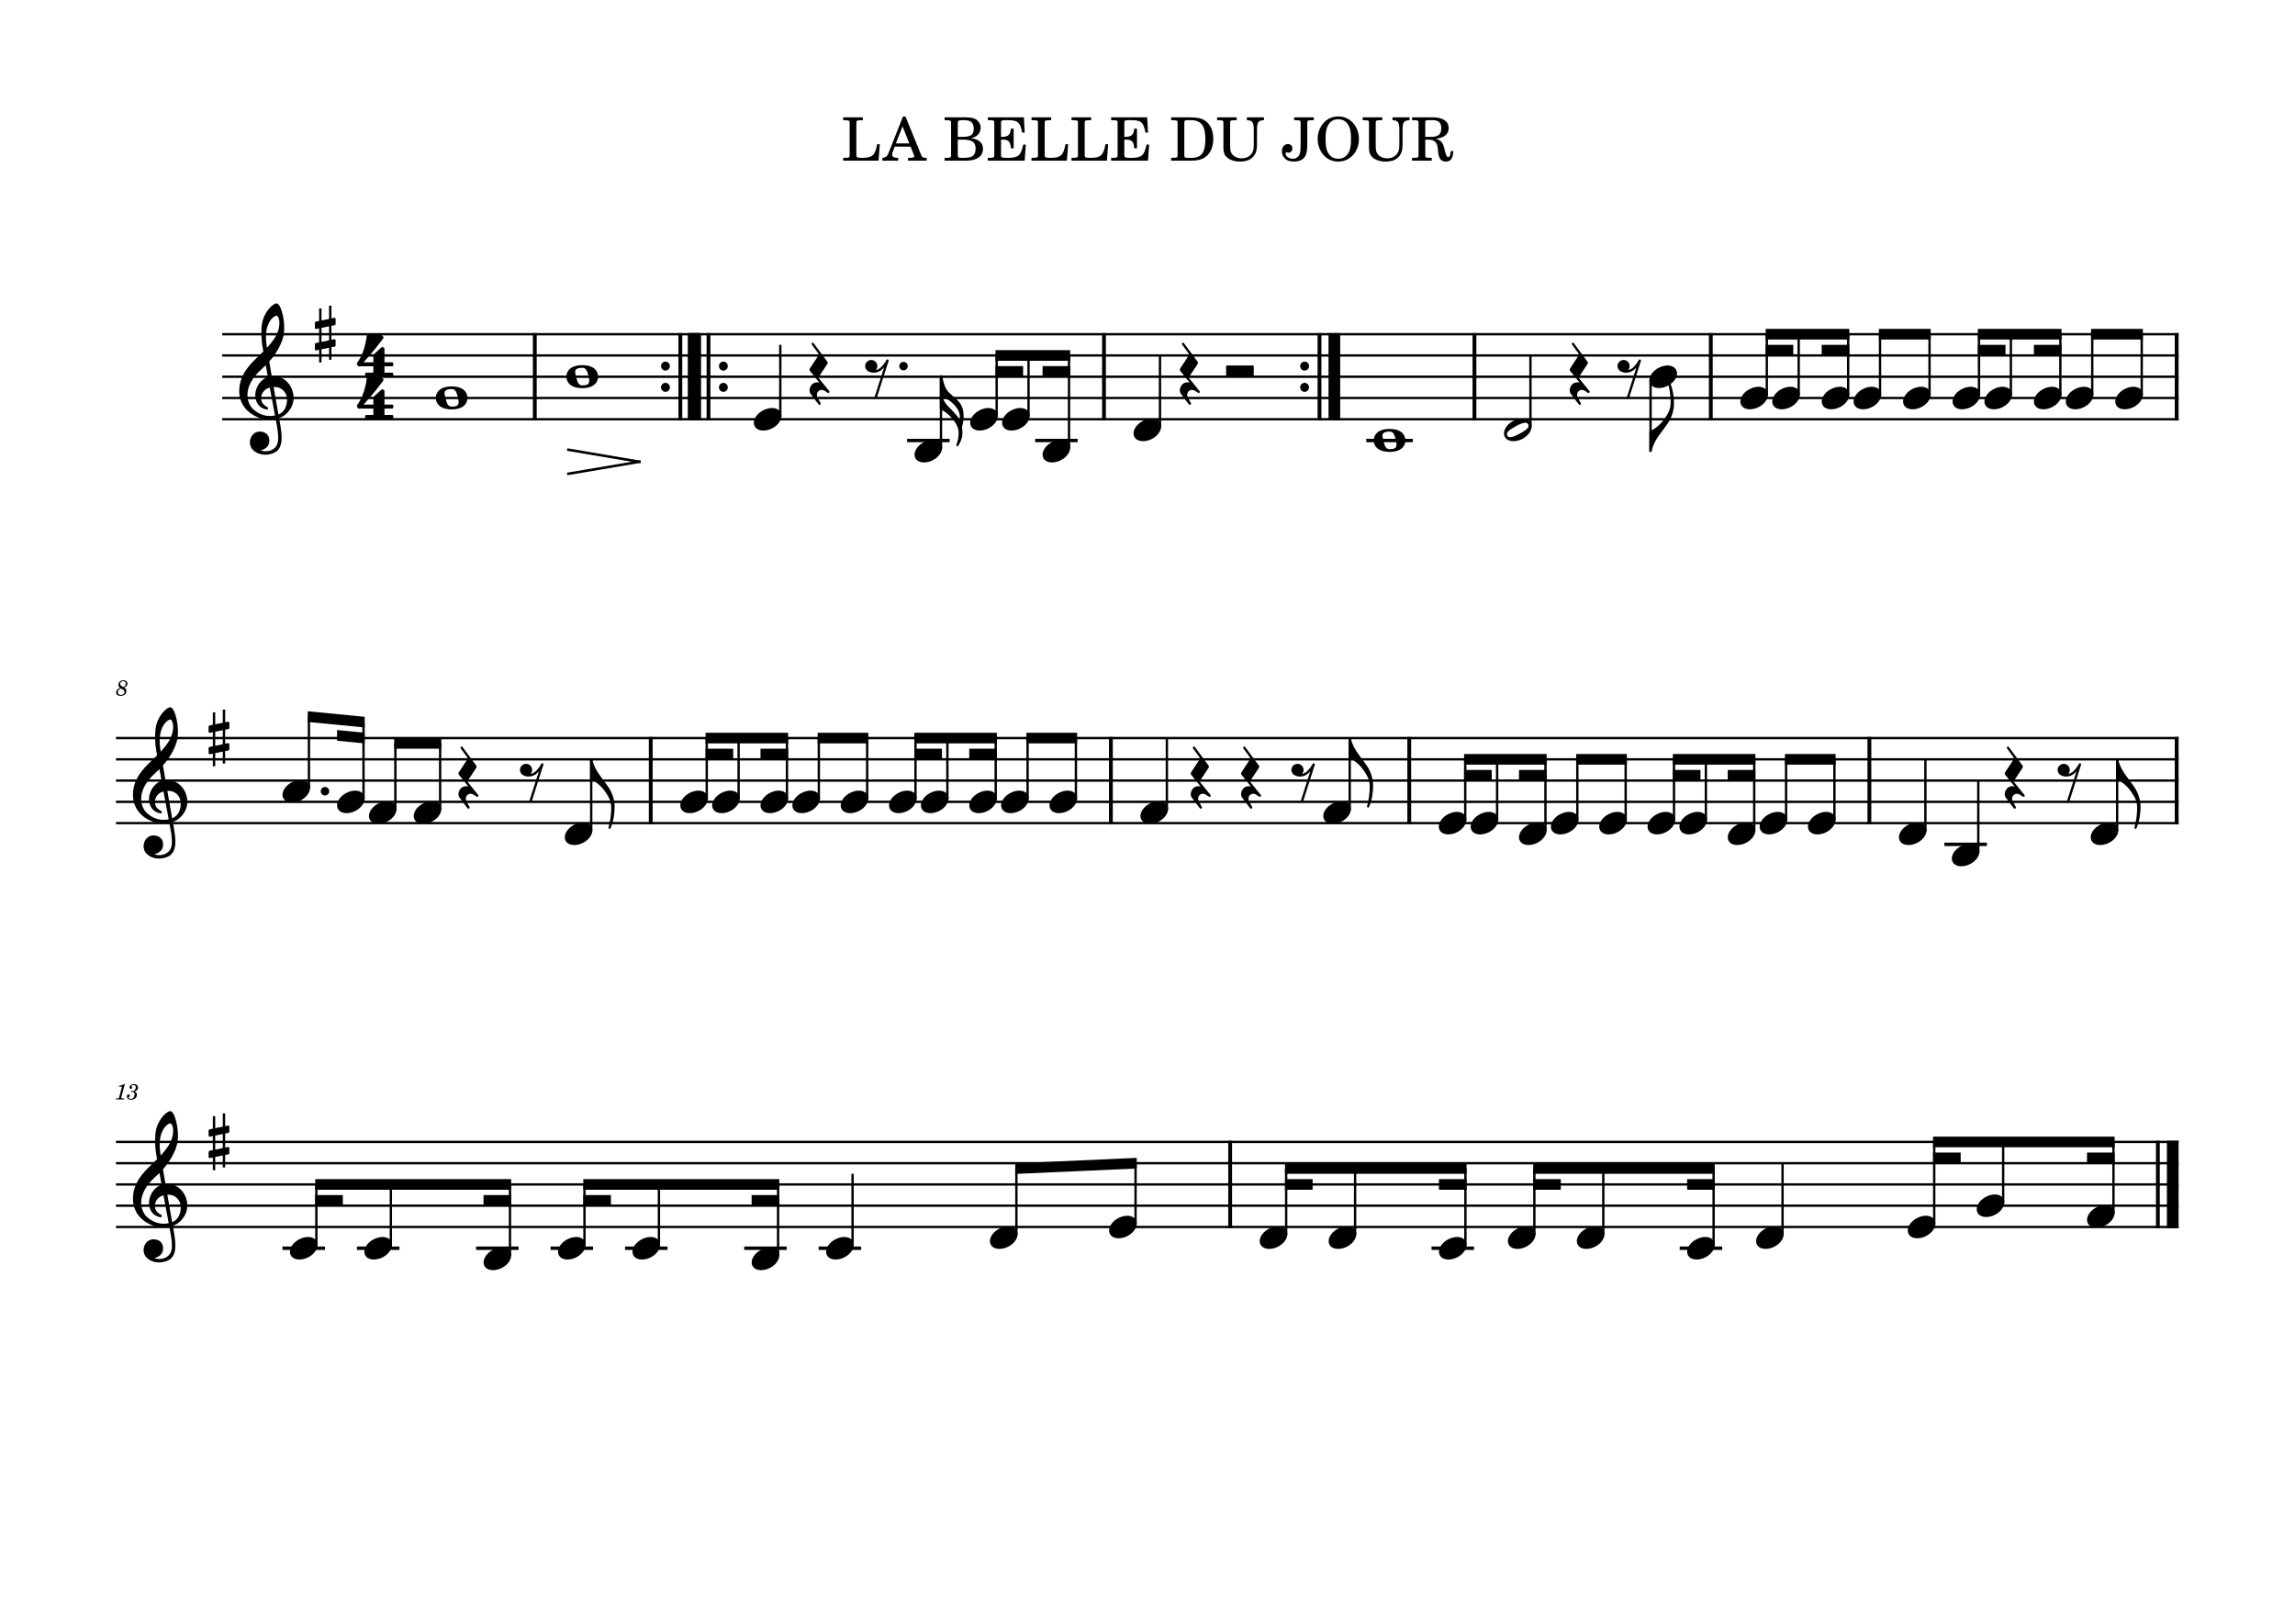<?xml version="1.0" encoding="UTF-8" standalone="no"?>
<svg width="4208.47px" height="2977.23px" viewBox="0 0 4208.47 2977.23"
 xmlns="http://www.w3.org/2000/svg" xmlns:xlink="http://www.w3.org/1999/xlink" version="1.2" baseProfile="tiny">
<title>Flauta Transversal</title>
<desc>Generated by MuseScore 3.6.2</desc>
<polyline class="StaffLines" fill="none" stroke="#000000" stroke-width="4.29" stroke-linejoin="bevel" points="407.48,612.849 3995.01,612.849"/>
<polyline class="StaffLines" fill="none" stroke="#000000" stroke-width="4.29" stroke-linejoin="bevel" points="407.48,651.825 3995.01,651.825"/>
<polyline class="StaffLines" fill="none" stroke="#000000" stroke-width="4.29" stroke-linejoin="bevel" points="407.48,690.802 3995.01,690.802"/>
<polyline class="StaffLines" fill="none" stroke="#000000" stroke-width="4.29" stroke-linejoin="bevel" points="407.48,729.778 3995.01,729.778"/>
<polyline class="StaffLines" fill="none" stroke="#000000" stroke-width="4.29" stroke-linejoin="bevel" points="407.48,768.754 3995.01,768.754"/>
<polyline class="StaffLines" fill="none" stroke="#000000" stroke-width="4.29" stroke-linejoin="bevel" points="212.598,1353.4 3995.01,1353.4"/>
<polyline class="StaffLines" fill="none" stroke="#000000" stroke-width="4.29" stroke-linejoin="bevel" points="212.598,1392.38 3995.01,1392.38"/>
<polyline class="StaffLines" fill="none" stroke="#000000" stroke-width="4.29" stroke-linejoin="bevel" points="212.598,1431.35 3995.01,1431.35"/>
<polyline class="StaffLines" fill="none" stroke="#000000" stroke-width="4.29" stroke-linejoin="bevel" points="212.598,1470.33 3995.01,1470.33"/>
<polyline class="StaffLines" fill="none" stroke="#000000" stroke-width="4.29" stroke-linejoin="bevel" points="212.598,1509.31 3995.01,1509.31"/>
<polyline class="StaffLines" fill="none" stroke="#000000" stroke-width="4.29" stroke-linejoin="bevel" points="212.598,2093.95 3995.01,2093.95"/>
<polyline class="StaffLines" fill="none" stroke="#000000" stroke-width="4.29" stroke-linejoin="bevel" points="212.598,2132.93 3995.01,2132.93"/>
<polyline class="StaffLines" fill="none" stroke="#000000" stroke-width="4.29" stroke-linejoin="bevel" points="212.598,2171.9 3995.01,2171.9"/>
<polyline class="StaffLines" fill="none" stroke="#000000" stroke-width="4.29" stroke-linejoin="bevel" points="212.598,2210.88 3995.01,2210.88"/>
<polyline class="StaffLines" fill="none" stroke="#000000" stroke-width="4.29" stroke-linejoin="bevel" points="212.598,2249.86 3995.01,2249.86"/>
<path class="Text" d="M1613.36,264.458 L1608.52,264.458 C1604.9,284.255 1599.94,289.098 1582.9,289.427 L1578.27,289.427 C1571.68,289.208 1570.02,288.114 1570.35,284.145 L1570.35,228.708 C1570.35,223.208 1570.35,222.88 1571,221.895 C1571.9,220.786 1573.99,220.458 1580.25,220.348 L1582.24,220.348 L1582.24,215.177 L1546.15,215.177 L1546.15,220.348 L1548.13,220.348 C1554.4,220.458 1556.49,220.786 1557.36,221.895 C1558.04,222.88 1558.04,223.098 1558.04,228.708 L1558.04,281.067 C1558.04,286.677 1558.04,286.895 1557.36,287.895 C1556.49,288.989 1554.4,289.427 1548.13,289.427 L1546.15,289.427 L1546.15,294.598 L1611.05,294.598 L1613.36,264.458 M1660.43,213.645 L1655.8,213.645 L1630.5,277.77 C1627.54,286.348 1624.68,288.989 1618.41,289.427 L1617.97,289.427 L1617.97,294.598 L1647.11,294.598 L1647.11,289.427 L1644.91,289.427 C1638.97,289.427 1636,287.333 1636,283.161 C1636,281.723 1636.33,280.411 1637,278.536 L1640.63,268.864 L1669.79,268.864 L1675.72,283.598 C1676.38,285.364 1676.6,286.02 1676.6,286.567 C1676.6,288.333 1673.85,289.427 1669.79,289.427 L1665.16,289.427 L1665.16,294.598 L1699.25,294.598 L1699.25,289.427 L1697.72,289.427 C1692,289.317 1691,288.661 1688.47,282.395 L1660.43,213.645 M1655.04,231.677 L1667.47,262.911 L1642.83,262.911 L1655.04,231.677 M1732.13,215.177 L1732.13,220.348 L1734.11,220.348 C1740.38,220.458 1742.47,220.786 1743.35,221.895 C1744.02,222.88 1744.02,223.098 1744.02,228.708 L1744.02,281.067 C1744.02,286.677 1744.02,286.895 1743.35,287.895 C1742.47,288.989 1740.38,289.427 1734.11,289.427 L1732.13,289.427 L1732.13,294.598 L1772.07,294.598 C1791.1,294.598 1802.54,286.567 1802.54,273.036 C1802.54,262.036 1795.6,255.77 1780.54,253.13 C1785.82,252.036 1788.24,251.036 1791.1,248.942 C1795.6,245.536 1798.35,240.145 1798.35,234.645 C1798.35,227.505 1793.96,220.567 1787.57,217.817 C1783.61,216.052 1778.11,215.177 1771.63,215.177 L1732.13,215.177 M1756.33,250.927 L1756.33,225.848 C1756.33,221.552 1757.77,220.458 1763.6,220.348 L1767.99,220.348 C1773.05,220.348 1777.24,221.223 1779.54,222.661 C1783.5,225.083 1785.6,229.692 1785.6,235.864 C1785.6,246.755 1780.32,250.927 1766.13,250.927 L1756.33,250.927 M1756.33,256.098 L1766.02,256.098 C1782.85,256.098 1789,260.614 1789,272.708 C1789,279.755 1786.58,284.802 1782.29,286.895 C1778.88,288.661 1774.27,289.427 1767.33,289.427 L1762.71,289.427 C1757.21,289.427 1756.11,288.333 1756.33,282.505 L1756.33,256.098 M1877.54,215.177 L1811.43,215.177 L1811.43,220.348 L1813.41,220.348 C1819.68,220.458 1821.77,220.786 1822.65,221.895 C1823.3,222.88 1823.3,223.098 1823.3,228.708 L1823.3,281.067 C1823.3,286.677 1823.3,286.895 1822.65,287.895 C1821.77,288.989 1819.68,289.427 1813.41,289.427 L1811.43,289.427 L1811.43,294.598 L1878.97,294.598 L1881.18,265.223 L1876.33,265.223 C1872.15,284.802 1867.65,288.989 1850.8,289.427 L1843.55,289.427 C1836.94,289.208 1835.3,288.114 1835.63,284.145 L1835.63,256.098 L1837.83,256.098 C1849.16,255.661 1853.22,259.723 1853.68,271.942 L1858.83,271.942 L1858.83,235.864 L1853.68,235.864 C1853,246.645 1848.72,250.927 1838.27,250.927 L1835.63,250.927 L1835.63,225.848 C1835.52,221.223 1836.61,220.458 1842.55,220.348 L1848.29,220.348 C1866.32,220.239 1870.83,224.192 1874.35,243.223 L1879.08,243.223 L1877.54,215.177 M1958.71,264.458 L1953.86,264.458 C1950.24,284.255 1945.29,289.098 1928.24,289.427 L1923.61,289.427 C1917.02,289.208 1915.36,288.114 1915.69,284.145 L1915.69,228.708 C1915.69,223.208 1915.69,222.88 1916.35,221.895 C1917.24,220.786 1919.33,220.458 1925.6,220.348 L1927.58,220.348 L1927.58,215.177 L1891.49,215.177 L1891.49,220.348 L1893.47,220.348 C1899.74,220.458 1901.83,220.786 1902.71,221.895 C1903.38,222.88 1903.38,223.098 1903.38,228.708 L1903.38,281.067 C1903.38,286.677 1903.38,286.895 1902.71,287.895 C1901.83,288.989 1899.74,289.427 1893.47,289.427 L1891.49,289.427 L1891.49,294.598 L1956.4,294.598 L1958.71,264.458 M2032.07,264.458 L2027.22,264.458 C2023.6,284.255 2018.65,289.098 2001.6,289.427 L1996.97,289.427 C1990.38,289.208 1988.72,288.114 1989.05,284.145 L1989.05,228.708 C1989.05,223.208 1989.05,222.88 1989.71,221.895 C1990.6,220.786 1992.69,220.458 1998.96,220.348 L2000.94,220.348 L2000.94,215.177 L1964.85,215.177 L1964.85,220.348 L1966.83,220.348 C1973.1,220.458 1975.19,220.786 1976.07,221.895 C1976.74,222.88 1976.74,223.098 1976.74,228.708 L1976.74,281.067 C1976.74,286.677 1976.74,286.895 1976.07,287.895 C1975.19,288.989 1973.1,289.427 1966.83,289.427 L1964.85,289.427 L1964.85,294.598 L2029.75,294.598 L2032.07,264.458 M2103.66,215.177 L2037.55,215.177 L2037.55,220.348 L2039.54,220.348 C2045.8,220.458 2047.9,220.786 2048.77,221.895 C2049.43,222.88 2049.43,223.098 2049.43,228.708 L2049.43,281.067 C2049.43,286.677 2049.43,286.895 2048.77,287.895 C2047.9,288.989 2045.8,289.427 2039.54,289.427 L2037.55,289.427 L2037.55,294.598 L2105.1,294.598 L2107.3,265.223 L2102.46,265.223 C2098.27,284.802 2093.77,288.989 2076.93,289.427 L2069.68,289.427 C2063.07,289.208 2061.43,288.114 2061.75,284.145 L2061.75,256.098 L2063.96,256.098 C2075.29,255.661 2079.35,259.723 2079.8,271.942 L2084.96,271.942 L2084.96,235.864 L2079.8,235.864 C2079.13,246.645 2074.85,250.927 2064.4,250.927 L2061.75,250.927 L2061.75,225.848 C2061.65,221.223 2062.74,220.458 2068.68,220.348 L2074.41,220.348 C2092.44,220.239 2096.96,224.192 2100.47,243.223 L2105.21,243.223 L2103.66,215.177 M2147.54,294.598 L2184.5,294.598 C2194.29,294.598 2201.77,293.052 2207.6,289.755 C2218.71,283.489 2224.86,270.942 2224.86,254.442 C2224.86,239.27 2219.36,227.395 2209.25,220.786 C2203.19,216.942 2195.05,215.177 2182.52,215.177 L2147.54,215.177 L2147.54,220.348 L2149.63,220.348 C2155.79,220.458 2157.88,220.786 2158.75,221.895 C2159.41,222.88 2159.41,223.098 2159.41,228.708 L2159.41,281.067 C2159.41,286.677 2159.41,286.895 2158.75,287.895 C2157.88,288.989 2155.79,289.317 2149.63,289.427 L2147.54,289.427 L2147.54,294.598 M2178,289.427 C2172.4,289.427 2171.74,288.77 2171.74,283.38 L2171.74,226.505 C2171.74,221.114 2172.5,220.348 2178,220.348 L2183.72,220.348 C2202.54,220.348 2210.35,230.583 2210.35,254.895 C2210.35,279.536 2203.3,289.427 2185.49,289.427 L2178,289.427 M2286.47,220.348 C2297.02,220.895 2299.11,223.973 2299.11,239.052 L2299.11,263.364 C2299.11,272.161 2298.57,275.677 2296.47,279.536 C2292.96,286.348 2285.8,290.302 2276.9,290.302 C2269.3,290.302 2262.93,287.442 2259.3,282.505 C2256.33,278.427 2255.77,275.786 2255.77,265.552 L2255.77,228.708 C2255.77,223.098 2255.77,222.88 2256.44,221.895 C2257.32,220.786 2259.41,220.458 2265.68,220.348 L2267.77,220.348 L2267.77,215.177 L2231.8,215.177 L2231.8,220.348 L2233.66,220.348 C2239.83,220.458 2241.91,220.786 2242.8,221.895 C2243.46,222.88 2243.46,223.098 2243.46,228.708 L2243.46,264.895 L2243.46,272.489 C2243.79,278.317 2244.66,281.833 2246.75,284.911 C2251.82,292.177 2261.49,296.255 2273.93,296.255 C2286.36,296.255 2294.94,292.505 2300.22,284.692 C2303.74,279.645 2305.05,273.802 2305.05,264.02 L2305.05,239.052 C2304.94,224.083 2307.15,220.895 2317.82,220.348 L2317.82,215.177 L2286.47,215.177 L2286.47,220.348 M2373.13,220.348 L2375.11,220.348 C2381.38,220.458 2383.47,220.786 2384.35,221.895 C2385.02,222.88 2385.02,223.098 2385.02,228.708 L2385.02,264.13 C2385.02,273.802 2384.69,278.208 2383.58,281.614 C2381.49,287.786 2376.99,291.083 2370.6,291.083 C2365.99,291.083 2361.69,289.208 2359.38,286.239 C2358.18,284.692 2357.3,282.505 2357.3,281.177 C2357.3,280.192 2357.85,279.411 2358.61,279.411 L2358.94,279.411 C2360.82,279.864 2361.69,279.973 2363.02,279.973 C2366.97,279.973 2369.94,276.552 2369.94,272.052 C2369.94,267.427 2366.54,264.13 2361.69,264.13 C2355.32,264.13 2350.69,269.739 2350.69,277.552 C2350.69,282.833 2353.11,288.223 2357.08,291.52 C2360.82,294.708 2365.88,296.255 2372.47,296.255 C2382.27,296.255 2389.3,293.052 2393.16,286.895 C2396.02,282.505 2397.22,275.895 2397.22,265.114 L2397.22,228.708 C2397.22,223.098 2397.22,222.88 2397.99,221.895 C2398.77,220.786 2400.85,220.458 2407.13,220.348 L2409.22,220.348 L2409.22,215.177 L2373.13,215.177 L2373.13,220.348 M2454.54,213.52 C2444.74,213.52 2436.38,216.614 2429.68,222.77 C2421.21,230.583 2416.25,242.458 2416.25,255.005 C2416.25,267.317 2421.32,279.302 2429.68,287.005 C2436.27,293.052 2444.63,296.255 2454.1,296.255 C2475.65,296.255 2491.93,278.427 2491.93,254.895 C2491.93,231.567 2475.65,213.52 2454.54,213.52 M2454.43,218.692 C2461.79,218.692 2467.96,222.114 2471.91,228.161 C2475.99,234.645 2477.41,241.364 2477.41,254.895 C2477.41,268.302 2475.99,275.02 2471.91,281.614 C2467.96,287.786 2461.9,291.083 2454.1,291.083 C2446.29,291.083 2440.24,287.895 2436.27,281.614 C2432.1,275.02 2430.77,268.302 2430.77,254.661 C2430.77,241.364 2432.21,234.755 2436.27,228.161 C2440.35,221.77 2446.18,218.692 2454.43,218.692 M2553.43,220.348 C2563.97,220.895 2566.07,223.973 2566.07,239.052 L2566.07,263.364 C2566.07,272.161 2565.52,275.677 2563.43,279.536 C2559.91,286.348 2552.75,290.302 2543.85,290.302 C2536.25,290.302 2529.88,287.442 2526.25,282.505 C2523.29,278.427 2522.72,275.786 2522.72,265.552 L2522.72,228.708 C2522.72,223.098 2522.72,222.88 2523.4,221.895 C2524.27,220.786 2526.36,220.458 2532.63,220.348 L2534.72,220.348 L2534.72,215.177 L2498.75,215.177 L2498.75,220.348 L2500.61,220.348 C2506.79,220.458 2508.86,220.786 2509.75,221.895 C2510.41,222.88 2510.41,223.098 2510.41,228.708 L2510.41,264.895 L2510.41,272.489 C2510.74,278.317 2511.61,281.833 2513.71,284.911 C2518.77,292.177 2528.44,296.255 2540.88,296.255 C2553.32,296.255 2561.9,292.505 2567.18,284.692 C2570.69,279.645 2572,273.802 2572,264.02 L2572,239.052 C2571.9,224.083 2574.1,220.895 2584.77,220.348 L2584.77,215.177 L2553.43,215.177 L2553.43,220.348 M2613.58,256.098 L2619.96,256.098 C2631.07,256.536 2635.47,261.052 2636.68,273.145 L2637.22,278.755 C2638.55,291.192 2642.61,296.255 2651.32,296.255 C2660.33,296.255 2664.61,290.192 2664.96,277.005 L2660.33,277.005 C2659.9,284.583 2658.57,287.895 2655.6,287.895 C2653.07,287.895 2651.97,286.02 2650.1,278.427 L2648.35,271.505 C2645.93,261.38 2641.63,256.755 2633.05,254.552 C2648.9,252.364 2656.47,245.973 2656.47,234.864 C2656.47,222.333 2645.93,215.177 2627.44,215.177 L2589.38,215.177 L2589.38,220.348 L2591.36,220.348 C2597.63,220.458 2599.72,220.786 2600.6,221.895 C2601.25,222.88 2601.25,223.098 2601.25,228.708 L2601.25,281.177 C2601.25,286.677 2601.25,286.895 2600.6,288.005 C2599.72,289.098 2597.63,289.427 2591.36,289.427 L2589.38,289.427 L2589.38,294.598 L2625.46,294.598 L2625.46,289.427 L2623.47,289.427 C2617.21,289.427 2615.11,289.098 2614.24,288.005 C2613.58,286.895 2613.58,286.677 2613.58,281.177 L2613.58,256.098 M2613.58,250.927 L2613.58,226.723 C2613.36,220.677 2613.91,220.239 2621.18,220.348 L2627.11,220.348 C2638,220.348 2642.96,224.973 2642.96,234.973 C2642.96,240.583 2641.52,244.88 2638.66,247.192 C2635.91,249.505 2630.96,250.927 2625.68,250.927 L2613.58,250.927 "/>
<path class="MeasureNumber" d="M227.63,1260.65 C229.473,1259.78 230.317,1259.29 231.036,1258.73 C232.755,1257.42 233.677,1255.57 233.677,1253.53 C233.677,1249.88 230.598,1247.29 226.317,1247.29 C221.161,1247.29 217.161,1251.01 217.161,1255.85 C217.161,1258.29 218.005,1259.85 220.161,1261.42 C215.442,1263.21 212.911,1266.13 212.911,1269.78 C212.911,1273.65 216.114,1276.04 221.239,1276.04 C227.395,1276.04 231.802,1272.29 231.802,1267.09 C231.802,1265.6 231.317,1264.17 230.442,1263.01 C229.833,1262.21 229.114,1261.6 227.63,1260.65 M225.911,1259.7 C221.833,1257.78 220.364,1256.21 220.364,1253.93 C220.364,1251.17 222.833,1249.01 225.989,1249.01 C228.755,1249.01 230.677,1250.78 230.677,1253.29 C230.677,1254.93 229.911,1256.73 228.598,1258.01 C227.833,1258.78 227.239,1259.17 225.911,1259.7 M221.677,1262.49 C223.598,1263.37 224.239,1263.68 225.239,1264.29 C227.239,1265.49 228.317,1267.09 228.317,1268.88 C228.317,1271.96 225.442,1274.29 221.677,1274.29 C218.27,1274.29 216.161,1272.37 216.161,1269.29 C216.161,1266.29 218.083,1263.93 221.677,1262.49"/>
<path class="MeasureNumber" d="M228.958,1987.69 L227.802,1987.69 C225.598,1989.33 221.364,1990.72 218.473,1990.72 L218.005,1992.48 L220.755,1992.48 C223.192,1992.48 223.473,1992.56 223.473,1993.28 C223.473,1993.64 223.473,1993.64 223.083,1995.08 L218.802,2011.08 C218.27,2013.08 218.239,2013.2 217.88,2013.56 C217.473,2013.95 216.63,2014.08 214.52,2014.12 L212.802,2014.12 L212.598,2016 L227.395,2016 L227.63,2014.12 L225.473,2014.12 C222.88,2014.12 222.317,2013.92 222.317,2013.05 C222.317,2012.76 222.473,2011.84 222.677,2011.08 L228.958,1987.69 M246.427,2001.44 C248.317,2000.84 249.067,2000.51 250.036,1999.87 C251.911,1998.64 253.067,1996.44 253.067,1994.2 C253.067,1990.4 250.036,1987.84 245.552,1987.84 C241.192,1987.84 237.505,1990.56 237.505,1993.84 C237.505,1995.48 238.505,1996.61 240.036,1996.61 C241.348,1996.61 242.317,1995.64 242.317,1994.33 C242.317,1993.64 242.114,1993.15 241.473,1992.53 C241.067,1992.15 240.911,1991.89 240.911,1991.61 C240.911,1990.64 242.911,1989.64 244.786,1989.64 C247.473,1989.64 249.067,1991.12 249.067,1993.61 C249.067,1997.15 246.552,2000.51 243.864,2000.51 C243.755,2000.51 243.395,2000.48 242.958,2000.44 C241.786,2000.36 241.786,2000.36 241.552,2000.36 C240.677,2000.36 240.192,2000.76 240.192,2001.48 C240.192,2002.12 240.63,2002.51 241.348,2002.51 C241.552,2002.51 241.833,2002.48 242.145,2002.44 C242.708,2002.33 243.317,2002.28 243.677,2002.28 C245.552,2002.28 246.833,2003.97 246.833,2006.44 C246.833,2008.36 246.395,2010.2 245.505,2011.72 C244.317,2013.87 242.473,2014.92 239.864,2014.92 C237.63,2014.92 235.708,2013.8 235.708,2012.51 C235.708,2012.08 235.88,2011.92 236.505,2011.64 C237.677,2011.12 238.145,2010.4 238.145,2009.33 C238.145,2007.92 237.036,2006.84 235.598,2006.84 C233.88,2006.84 232.755,2008.2 232.755,2010.28 C232.755,2014.15 235.708,2016.59 240.505,2016.59 C246.552,2016.59 251.145,2012.56 251.145,2007.2 C251.145,2005.76 250.708,2004.51 249.864,2003.51 C248.989,2002.48 248.192,2002 246.427,2001.44"/>
<polyline class="BarLine" fill="none" stroke="#000000" stroke-width="7.02" stroke-linejoin="bevel" points="980.685,610.705 980.685,770.898"/>
<path class="BarLine" transform="matrix(1.559,0,0,1.559,1212.17,671.313)" d="M10.406,0 C10.406,-2.906 8.094,-5.297 5.203,-5.297 C2.297,-5.297 0,-2.906 0,0 C0,2.906 2.297,5.297 5.203,5.297 C8.094,5.297 10.406,2.906 10.406,0"/>
<path class="BarLine" transform="matrix(1.559,0,0,1.559,1212.17,710.29)" d="M10.406,0 C10.406,-2.906 8.094,-5.297 5.203,-5.297 C2.297,-5.297 0,-2.906 0,0 C0,2.906 2.297,5.297 5.203,5.297 C8.094,5.297 10.406,2.906 10.406,0"/>
<polyline class="BarLine" fill="none" stroke="#000000" stroke-width="7.02" stroke-linejoin="bevel" points="1247.56,610.705 1247.56,770.898"/>
<polyline class="BarLine" fill="none" stroke="#000000" stroke-width="21.44" stroke-linejoin="bevel" points="1274.84,610.705 1274.84,770.898"/>
<polyline class="BarLine" fill="none" stroke="#000000" stroke-width="21.44" stroke-linejoin="bevel" points="1271.94,610.705 1271.94,770.898"/>
<polyline class="BarLine" fill="none" stroke="#000000" stroke-width="7.02" stroke-linejoin="bevel" points="1299.22,610.705 1299.22,770.898"/>
<path class="BarLine" transform="matrix(1.559,0,0,1.559,1318.39,671.313)" d="M10.406,0 C10.406,-2.906 8.094,-5.297 5.203,-5.297 C2.297,-5.297 0,-2.906 0,0 C0,2.906 2.297,5.297 5.203,5.297 C8.094,5.297 10.406,2.906 10.406,0"/>
<path class="BarLine" transform="matrix(1.559,0,0,1.559,1318.39,710.29)" d="M10.406,0 C10.406,-2.906 8.094,-5.297 5.203,-5.297 C2.297,-5.297 0,-2.906 0,0 C0,2.906 2.297,5.297 5.203,5.297 C8.094,5.297 10.406,2.906 10.406,0"/>
<polyline class="BarLine" fill="none" stroke="#000000" stroke-width="7.02" stroke-linejoin="bevel" points="2024.43,610.705 2024.43,770.898"/>
<path class="BarLine" transform="matrix(1.559,0,0,1.559,2384.21,671.313)" d="M10.406,0 C10.406,-2.906 8.094,-5.297 5.203,-5.297 C2.297,-5.297 0,-2.906 0,0 C0,2.906 2.297,5.297 5.203,5.297 C8.094,5.297 10.406,2.906 10.406,0"/>
<path class="BarLine" transform="matrix(1.559,0,0,1.559,2384.21,710.29)" d="M10.406,0 C10.406,-2.906 8.094,-5.297 5.203,-5.297 C2.297,-5.297 0,-2.906 0,0 C0,2.906 2.297,5.297 5.203,5.297 C8.094,5.297 10.406,2.906 10.406,0"/>
<polyline class="BarLine" fill="none" stroke="#000000" stroke-width="7.02" stroke-linejoin="bevel" points="2419.6,610.705 2419.6,770.898"/>
<polyline class="BarLine" fill="none" stroke="#000000" stroke-width="21.44" stroke-linejoin="bevel" points="2446.89,610.705 2446.89,770.898"/>
<polyline class="BarLine" fill="none" stroke="#000000" stroke-width="7.02" stroke-linejoin="bevel" points="2703.77,610.705 2703.77,770.898"/>
<polyline class="BarLine" fill="none" stroke="#000000" stroke-width="7.02" stroke-linejoin="bevel" points="3137.21,610.705 3137.21,770.898"/>
<polyline class="BarLine" fill="none" stroke="#000000" stroke-width="7.02" stroke-linejoin="bevel" points="3991.5,610.705 3991.5,770.898"/>
<polyline class="BarLine" fill="none" stroke="#000000" stroke-width="7.02" stroke-linejoin="bevel" points="1193.31,1351.26 1193.31,1511.45"/>
<polyline class="BarLine" fill="none" stroke="#000000" stroke-width="7.02" stroke-linejoin="bevel" points="2037.09,1351.26 2037.09,1511.45"/>
<polyline class="BarLine" fill="none" stroke="#000000" stroke-width="7.02" stroke-linejoin="bevel" points="2584.22,1351.26 2584.22,1511.45"/>
<polyline class="BarLine" fill="none" stroke="#000000" stroke-width="7.02" stroke-linejoin="bevel" points="3428,1351.26 3428,1511.45"/>
<polyline class="BarLine" fill="none" stroke="#000000" stroke-width="7.02" stroke-linejoin="bevel" points="3991.5,1351.26 3991.5,1511.45"/>
<polyline class="BarLine" fill="none" stroke="#000000" stroke-width="7.02" stroke-linejoin="bevel" points="2255.83,2091.81 2255.83,2252"/>
<polyline class="BarLine" fill="none" stroke="#000000" stroke-width="7.02" stroke-linejoin="bevel" points="3957.01,2091.81 3957.01,2252"/>
<polyline class="BarLine" fill="none" stroke="#000000" stroke-width="21.44" stroke-linejoin="bevel" points="3984.29,2091.81 3984.29,2252"/>
<polyline class="LedgerLine" fill="none" stroke="#000000" stroke-width="6.24" stroke-linejoin="bevel" points="1663.38,807.731 1741.32,807.731"/>
<polyline class="LedgerLine" fill="none" stroke="#000000" stroke-width="6.24" stroke-linejoin="bevel" points="1898.16,807.731 1976.1,807.731"/>
<polyline class="LedgerLine" fill="none" stroke="#000000" stroke-width="6.24" stroke-linejoin="bevel" points="2505.37,807.731 2590.8,807.731"/>
<polyline class="LedgerLine" fill="none" stroke="#000000" stroke-width="6.24" stroke-linejoin="bevel" points="3565.54,1548.28 3643.48,1548.28"/>
<polyline class="LedgerLine" fill="none" stroke="#000000" stroke-width="6.24" stroke-linejoin="bevel" points="517.991,2288.83 595.931,2288.83"/>
<polyline class="LedgerLine" fill="none" stroke="#000000" stroke-width="6.24" stroke-linejoin="bevel" points="654.553,2288.83 732.493,2288.83"/>
<polyline class="LedgerLine" fill="none" stroke="#000000" stroke-width="6.24" stroke-linejoin="bevel" points="873.053,2288.83 950.993,2288.83"/>
<polyline class="LedgerLine" fill="none" stroke="#000000" stroke-width="6.24" stroke-linejoin="bevel" points="1009.61,2288.83 1087.56,2288.83"/>
<polyline class="LedgerLine" fill="none" stroke="#000000" stroke-width="6.24" stroke-linejoin="bevel" points="1146.18,2288.83 1224.12,2288.83"/>
<polyline class="LedgerLine" fill="none" stroke="#000000" stroke-width="6.24" stroke-linejoin="bevel" points="1364.68,2288.83 1442.62,2288.83"/>
<polyline class="LedgerLine" fill="none" stroke="#000000" stroke-width="6.24" stroke-linejoin="bevel" points="1501.24,2288.83 1579.18,2288.83"/>
<polyline class="LedgerLine" fill="none" stroke="#000000" stroke-width="6.24" stroke-linejoin="bevel" points="2625.06,2288.83 2703,2288.83"/>
<polyline class="LedgerLine" fill="none" stroke="#000000" stroke-width="6.24" stroke-linejoin="bevel" points="3080.18,2288.83 3158.12,2288.83"/>
<polyline class="Stem" fill="none" stroke="#000000" stroke-width="4.29" stroke-linejoin="bevel" points="1430.88,763.765 1430.88,632.337"/>
<polyline class="Stem" fill="none" stroke="#000000" stroke-width="4.29" stroke-linejoin="bevel" points="1725.54,822.23 1725.54,690.802"/>
<polyline class="Stem" fill="none" stroke="#000000" stroke-width="4.29" stroke-linejoin="bevel" points="1827.63,763.765 1827.63,651.825"/>
<polyline class="Stem" fill="none" stroke="#000000" stroke-width="4.29" stroke-linejoin="bevel" points="1886.08,763.765 1886.08,651.825"/>
<polyline class="Stem" fill="none" stroke="#000000" stroke-width="4.29" stroke-linejoin="bevel" points="1960.31,822.23 1960.31,651.825"/>
<polyline class="Stem" fill="none" stroke="#000000" stroke-width="4.29" stroke-linejoin="bevel" points="2127.12,783.254 2127.12,651.825"/>
<polyline class="Stem" fill="none" stroke="#000000" stroke-width="4.29" stroke-linejoin="bevel" points="2806.46,783.254 2806.46,651.825"/>
<polyline class="Stem" fill="none" stroke="#000000" stroke-width="4.29" stroke-linejoin="bevel" points="3026.72,696.04 3026.72,827.219"/>
<polyline class="Stem" fill="none" stroke="#000000" stroke-width="4.29" stroke-linejoin="bevel" points="3239.9,724.789 3239.9,612.849"/>
<polyline class="Stem" fill="none" stroke="#000000" stroke-width="4.29" stroke-linejoin="bevel" points="3298.35,724.789 3298.35,612.849"/>
<polyline class="Stem" fill="none" stroke="#000000" stroke-width="4.29" stroke-linejoin="bevel" points="3389.09,724.789 3389.09,612.849"/>
<polyline class="Stem" fill="none" stroke="#000000" stroke-width="4.29" stroke-linejoin="bevel" points="3447.54,724.789 3447.54,612.849"/>
<polyline class="Stem" fill="none" stroke="#000000" stroke-width="4.29" stroke-linejoin="bevel" points="3538.28,724.789 3538.28,612.849"/>
<polyline class="Stem" fill="none" stroke="#000000" stroke-width="4.29" stroke-linejoin="bevel" points="3629.01,724.789 3629.01,612.849"/>
<polyline class="Stem" fill="none" stroke="#000000" stroke-width="4.29" stroke-linejoin="bevel" points="3687.46,724.789 3687.46,612.849"/>
<polyline class="Stem" fill="none" stroke="#000000" stroke-width="4.29" stroke-linejoin="bevel" points="3778.2,724.789 3778.2,612.849"/>
<polyline class="Stem" fill="none" stroke="#000000" stroke-width="4.29" stroke-linejoin="bevel" points="3836.65,724.789 3836.65,612.849"/>
<polyline class="Stem" fill="none" stroke="#000000" stroke-width="4.29" stroke-linejoin="bevel" points="3927.39,724.789 3927.39,612.849"/>
<polyline class="Stem" fill="none" stroke="#000000" stroke-width="4.29" stroke-linejoin="bevel" points="566.504,1445.85 566.504,1314.42"/>
<polyline class="Stem" fill="none" stroke="#000000" stroke-width="4.29" stroke-linejoin="bevel" points="666.589,1465.34 666.589,1324.17"/>
<polyline class="Stem" fill="none" stroke="#000000" stroke-width="4.29" stroke-linejoin="bevel" points="725.041,1484.83 725.041,1363.14"/>
<polyline class="Stem" fill="none" stroke="#000000" stroke-width="4.29" stroke-linejoin="bevel" points="807.121,1484.83 807.121,1363.14"/>
<polyline class="Stem" fill="none" stroke="#000000" stroke-width="4.29" stroke-linejoin="bevel" points="1084.14,1523.8 1084.14,1392.38"/>
<polyline class="Stem" fill="none" stroke="#000000" stroke-width="4.29" stroke-linejoin="bevel" points="1296,1465.34 1296,1353.4"/>
<polyline class="Stem" fill="none" stroke="#000000" stroke-width="4.29" stroke-linejoin="bevel" points="1354.45,1465.34 1354.45,1353.4"/>
<polyline class="Stem" fill="none" stroke="#000000" stroke-width="4.29" stroke-linejoin="bevel" points="1443.09,1465.34 1443.09,1353.4"/>
<polyline class="Stem" fill="none" stroke="#000000" stroke-width="4.29" stroke-linejoin="bevel" points="1501.54,1465.34 1501.54,1353.4"/>
<polyline class="Stem" fill="none" stroke="#000000" stroke-width="4.29" stroke-linejoin="bevel" points="1590.17,1465.34 1590.17,1353.4"/>
<polyline class="Stem" fill="none" stroke="#000000" stroke-width="4.29" stroke-linejoin="bevel" points="1678.8,1465.34 1678.8,1353.4"/>
<polyline class="Stem" fill="none" stroke="#000000" stroke-width="4.29" stroke-linejoin="bevel" points="1737.26,1465.34 1737.26,1353.4"/>
<polyline class="Stem" fill="none" stroke="#000000" stroke-width="4.29" stroke-linejoin="bevel" points="1825.89,1465.34 1825.89,1353.4"/>
<polyline class="Stem" fill="none" stroke="#000000" stroke-width="4.29" stroke-linejoin="bevel" points="1884.34,1465.34 1884.34,1353.4"/>
<polyline class="Stem" fill="none" stroke="#000000" stroke-width="4.29" stroke-linejoin="bevel" points="1972.97,1465.34 1972.97,1353.4"/>
<polyline class="Stem" fill="none" stroke="#000000" stroke-width="4.29" stroke-linejoin="bevel" points="2139.78,1484.83 2139.78,1353.4"/>
<polyline class="Stem" fill="none" stroke="#000000" stroke-width="4.29" stroke-linejoin="bevel" points="2475.05,1484.83 2475.05,1353.4"/>
<polyline class="Stem" fill="none" stroke="#000000" stroke-width="4.29" stroke-linejoin="bevel" points="2686.91,1504.32 2686.91,1392.38"/>
<polyline class="Stem" fill="none" stroke="#000000" stroke-width="4.29" stroke-linejoin="bevel" points="2745.36,1504.32 2745.36,1392.38"/>
<polyline class="Stem" fill="none" stroke="#000000" stroke-width="4.29" stroke-linejoin="bevel" points="2834,1523.8 2834,1392.38"/>
<polyline class="Stem" fill="none" stroke="#000000" stroke-width="4.29" stroke-linejoin="bevel" points="2892.45,1504.32 2892.45,1392.38"/>
<polyline class="Stem" fill="none" stroke="#000000" stroke-width="4.29" stroke-linejoin="bevel" points="2981.08,1504.32 2981.08,1392.38"/>
<polyline class="Stem" fill="none" stroke="#000000" stroke-width="4.29" stroke-linejoin="bevel" points="3069.71,1504.32 3069.71,1392.38"/>
<polyline class="Stem" fill="none" stroke="#000000" stroke-width="4.29" stroke-linejoin="bevel" points="3128.17,1504.32 3128.17,1392.38"/>
<polyline class="Stem" fill="none" stroke="#000000" stroke-width="4.29" stroke-linejoin="bevel" points="3216.8,1523.8 3216.8,1392.38"/>
<polyline class="Stem" fill="none" stroke="#000000" stroke-width="4.29" stroke-linejoin="bevel" points="3275.25,1504.32 3275.25,1392.38"/>
<polyline class="Stem" fill="none" stroke="#000000" stroke-width="4.29" stroke-linejoin="bevel" points="3363.89,1504.32 3363.89,1392.38"/>
<polyline class="Stem" fill="none" stroke="#000000" stroke-width="4.29" stroke-linejoin="bevel" points="3530.69,1523.8 3530.69,1392.38"/>
<polyline class="Stem" fill="none" stroke="#000000" stroke-width="4.29" stroke-linejoin="bevel" points="3627.7,1562.78 3627.7,1431.35"/>
<polyline class="Stem" fill="none" stroke="#000000" stroke-width="4.29" stroke-linejoin="bevel" points="3882.33,1523.8 3882.33,1392.38"/>
<polyline class="Stem" fill="none" stroke="#000000" stroke-width="4.29" stroke-linejoin="bevel" points="580.146,2283.84 580.146,2171.9"/>
<polyline class="Stem" fill="none" stroke="#000000" stroke-width="4.29" stroke-linejoin="bevel" points="716.708,2283.84 716.708,2171.9"/>
<polyline class="Stem" fill="none" stroke="#000000" stroke-width="4.29" stroke-linejoin="bevel" points="935.208,2303.33 935.208,2171.9"/>
<polyline class="Stem" fill="none" stroke="#000000" stroke-width="4.29" stroke-linejoin="bevel" points="1071.77,2283.84 1071.77,2171.9"/>
<polyline class="Stem" fill="none" stroke="#000000" stroke-width="4.29" stroke-linejoin="bevel" points="1208.33,2283.84 1208.33,2171.9"/>
<polyline class="Stem" fill="none" stroke="#000000" stroke-width="4.29" stroke-linejoin="bevel" points="1426.83,2303.33 1426.83,2171.9"/>
<polyline class="Stem" fill="none" stroke="#000000" stroke-width="4.29" stroke-linejoin="bevel" points="1563.39,2283.84 1563.39,2152.42"/>
<polyline class="Stem" fill="none" stroke="#000000" stroke-width="4.29" stroke-linejoin="bevel" points="1863.83,2264.36 1863.83,2142.67"/>
<polyline class="Stem" fill="none" stroke="#000000" stroke-width="4.29" stroke-linejoin="bevel" points="2082.33,2244.87 2082.33,2132.93"/>
<polyline class="Stem" fill="none" stroke="#000000" stroke-width="4.29" stroke-linejoin="bevel" points="2358.52,2264.36 2358.52,2142.67"/>
<polyline class="Stem" fill="none" stroke="#000000" stroke-width="4.29" stroke-linejoin="bevel" points="2484.94,2264.36 2484.94,2142.67"/>
<polyline class="Stem" fill="none" stroke="#000000" stroke-width="4.29" stroke-linejoin="bevel" points="2687.22,2283.84 2687.22,2142.67"/>
<polyline class="Stem" fill="none" stroke="#000000" stroke-width="4.29" stroke-linejoin="bevel" points="2813.64,2264.36 2813.64,2142.67"/>
<polyline class="Stem" fill="none" stroke="#000000" stroke-width="4.29" stroke-linejoin="bevel" points="2940.06,2264.36 2940.06,2142.67"/>
<polyline class="Stem" fill="none" stroke="#000000" stroke-width="4.29" stroke-linejoin="bevel" points="3142.34,2283.84 3142.34,2142.67"/>
<polyline class="Stem" fill="none" stroke="#000000" stroke-width="4.29" stroke-linejoin="bevel" points="3268.76,2264.36 3268.76,2132.93"/>
<polyline class="Stem" fill="none" stroke="#000000" stroke-width="4.29" stroke-linejoin="bevel" points="3546.89,2244.87 3546.89,2093.95"/>
<polyline class="Stem" fill="none" stroke="#000000" stroke-width="4.29" stroke-linejoin="bevel" points="3673.31,2205.89 3673.31,2093.95"/>
<polyline class="Stem" fill="none" stroke="#000000" stroke-width="4.29" stroke-linejoin="bevel" points="3875.59,2225.38 3875.59,2093.95"/>
<path class="Note" transform="matrix(1.559,0,0,1.559,799.12,729.778)" d="M18.703,-13.594 C4.906,-13.594 0,-6.594 0,-0.094 C0,6.406 4.906,13.406 18.703,13.406 C32.5,13.406 37.297,6.406 37.297,-0.094 C37.297,-6.594 32.5,-13.594 18.703,-13.594 M10.406,-4.5 C10.297,-4.906 10.297,-5.297 10.297,-5.703 C10.297,-6.5 10.5,-7.297 10.906,-8 C11.594,-9 12.797,-9.703 14.297,-10 C15.594,-10.297 16.297,-10.5 18.906,-10.5 L19,-10.5 C23,-10.5 24.297,-6.797 25.406,-3 L25.703,-2 C26.5,0.594 26.906,2.797 26.906,4.5 C26.906,5.703 26.703,6.797 26.297,7.594 C25.703,8.703 24.703,9.406 23,9.797 C22.094,10 20.594,10.094 20.594,10.094 C20.094,10.094 19.703,10.203 19.297,10.203 C16.094,10.203 14.094,9 12.703,4.703 C11.5,1 11.297,-0.094 10.406,-4.5"/>
<path class="Note" transform="matrix(1.559,0,0,1.559,1038.61,690.802)" d="M18.703,-13.594 C4.906,-13.594 0,-6.594 0,-0.094 C0,6.406 4.906,13.406 18.703,13.406 C32.5,13.406 37.297,6.406 37.297,-0.094 C37.297,-6.594 32.5,-13.594 18.703,-13.594 M10.406,-4.5 C10.297,-4.906 10.297,-5.297 10.297,-5.703 C10.297,-6.5 10.5,-7.297 10.906,-8 C11.594,-9 12.797,-9.703 14.297,-10 C15.594,-10.297 16.297,-10.5 18.906,-10.5 L19,-10.5 C23,-10.5 24.297,-6.797 25.406,-3 L25.703,-2 C26.5,0.594 26.906,2.797 26.906,4.5 C26.906,5.703 26.703,6.797 26.297,7.594 C25.703,8.703 24.703,9.406 23,9.797 C22.094,10 20.594,10.094 20.594,10.094 C20.094,10.094 19.703,10.203 19.297,10.203 C16.094,10.203 14.094,9 12.703,4.703 C11.5,1 11.297,-0.094 10.406,-4.5"/>
<path class="Note" transform="matrix(1.559,0,0,1.559,1382.37,768.754)" d="M31.5,-8.094 C29.703,-11.406 25.906,-13.203 21.297,-13.203 C17.906,-13.203 14.203,-12.203 10.594,-10.297 C4,-6.797 0,-0.906 0,4.203 C0,5.594 0.297,7 1,8.297 C2.797,11.594 6.594,13.297 11.203,13.297 C14.594,13.297 18.297,12.406 21.906,10.5 C28.5,7 32.5,1.094 32.5,-4 C32.5,-5.406 32.203,-6.797 31.5,-8.094"/>
<path class="Note" transform="matrix(1.559,0,0,1.559,1677.02,827.219)" d="M31.5,-8.094 C29.703,-11.406 25.906,-13.203 21.297,-13.203 C17.906,-13.203 14.203,-12.203 10.594,-10.297 C4,-6.797 0,-0.906 0,4.203 C0,5.594 0.297,7 1,8.297 C2.797,11.594 6.594,13.297 11.203,13.297 C14.594,13.297 18.297,12.406 21.906,10.5 C28.5,7 32.5,1.094 32.5,-4 C32.5,-5.406 32.203,-6.797 31.5,-8.094"/>
<path class="Note" transform="matrix(1.559,0,0,1.559,1779.12,768.754)" d="M31.5,-8.094 C29.703,-11.406 25.906,-13.203 21.297,-13.203 C17.906,-13.203 14.203,-12.203 10.594,-10.297 C4,-6.797 0,-0.906 0,4.203 C0,5.594 0.297,7 1,8.297 C2.797,11.594 6.594,13.297 11.203,13.297 C14.594,13.297 18.297,12.406 21.906,10.5 C28.5,7 32.5,1.094 32.5,-4 C32.5,-5.406 32.203,-6.797 31.5,-8.094"/>
<path class="Note" transform="matrix(1.559,0,0,1.559,1837.57,768.754)" d="M31.5,-8.094 C29.703,-11.406 25.906,-13.203 21.297,-13.203 C17.906,-13.203 14.203,-12.203 10.594,-10.297 C4,-6.797 0,-0.906 0,4.203 C0,5.594 0.297,7 1,8.297 C2.797,11.594 6.594,13.297 11.203,13.297 C14.594,13.297 18.297,12.406 21.906,10.5 C28.5,7 32.5,1.094 32.5,-4 C32.5,-5.406 32.203,-6.797 31.5,-8.094"/>
<path class="Note" transform="matrix(1.559,0,0,1.559,1911.8,827.219)" d="M31.5,-8.094 C29.703,-11.406 25.906,-13.203 21.297,-13.203 C17.906,-13.203 14.203,-12.203 10.594,-10.297 C4,-6.797 0,-0.906 0,4.203 C0,5.594 0.297,7 1,8.297 C2.797,11.594 6.594,13.297 11.203,13.297 C14.594,13.297 18.297,12.406 21.906,10.5 C28.5,7 32.5,1.094 32.5,-4 C32.5,-5.406 32.203,-6.797 31.5,-8.094"/>
<path class="Note" transform="matrix(1.559,0,0,1.559,2078.61,788.243)" d="M31.5,-8.094 C29.703,-11.406 25.906,-13.203 21.297,-13.203 C17.906,-13.203 14.203,-12.203 10.594,-10.297 C4,-6.797 0,-0.906 0,4.203 C0,5.594 0.297,7 1,8.297 C2.797,11.594 6.594,13.297 11.203,13.297 C14.594,13.297 18.297,12.406 21.906,10.5 C28.5,7 32.5,1.094 32.5,-4 C32.5,-5.406 32.203,-6.797 31.5,-8.094"/>
<path class="Note" transform="matrix(1.559,0,0,1.559,2519.01,807.731)" d="M18.703,-13.594 C4.906,-13.594 0,-6.594 0,-0.094 C0,6.406 4.906,13.406 18.703,13.406 C32.5,13.406 37.297,6.406 37.297,-0.094 C37.297,-6.594 32.5,-13.594 18.703,-13.594 M10.406,-4.5 C10.297,-4.906 10.297,-5.297 10.297,-5.703 C10.297,-6.5 10.5,-7.297 10.906,-8 C11.594,-9 12.797,-9.703 14.297,-10 C15.594,-10.297 16.297,-10.5 18.906,-10.5 L19,-10.5 C23,-10.5 24.297,-6.797 25.406,-3 L25.703,-2 C26.5,0.594 26.906,2.797 26.906,4.5 C26.906,5.703 26.703,6.797 26.297,7.594 C25.703,8.703 24.703,9.406 23,9.797 C22.094,10 20.594,10.094 20.594,10.094 C20.094,10.094 19.703,10.203 19.297,10.203 C16.094,10.203 14.094,9 12.703,4.703 C11.5,1 11.297,-0.094 10.406,-4.5"/>
<path class="Note" transform="matrix(1.559,0,0,1.559,2757.95,788.243)" d="M31.5,-8.141 C29.703,-11.438 25.906,-13.234 21.297,-13.234 C17.906,-13.234 14.203,-12.234 10.594,-10.344 C4,-6.844 0,-0.938 0,4.156 C0,5.562 0.297,6.969 1,8.266 C2.797,11.578 6.594,13.281 11.203,13.281 C14.594,13.281 18.297,12.375 21.906,10.484 C28.5,6.969 32.5,1.062 32.5,-4.047 C32.5,-5.438 32.203,-6.844 31.5,-8.141 M27.203,-1.344 C25.5,0.359 22.094,2.453 18.5,4.469 C14.906,6.469 11.297,7.969 8.906,8.469 C8.406,8.578 7.906,8.672 7.406,8.672 C5.797,8.672 4.594,8.078 3.906,6.766 C3.594,6.266 3.406,5.672 3.406,5.062 C3.406,3.969 4.094,2.656 5.203,1.562 C6.906,-0.141 10.203,-2.234 13.797,-4.234 C17.406,-6.234 21,-7.734 23.406,-8.234 C23.906,-8.344 24.406,-8.438 24.906,-8.438 C26.5,-8.438 27.797,-7.844 28.5,-6.547 C28.797,-6.047 28.906,-5.438 28.906,-4.844 C28.906,-3.734 28.297,-2.547 27.203,-1.344"/>
<path class="Note" transform="matrix(1.559,0,0,1.559,3024.58,690.802)" d="M31.5,-8.094 C29.703,-11.406 25.906,-13.203 21.297,-13.203 C17.906,-13.203 14.203,-12.203 10.594,-10.297 C4,-6.797 0,-0.906 0,4.203 C0,5.594 0.297,7 1,8.297 C2.797,11.594 6.594,13.297 11.203,13.297 C14.594,13.297 18.297,12.406 21.906,10.5 C28.5,7 32.5,1.094 32.5,-4 C32.5,-5.406 32.203,-6.797 31.5,-8.094"/>
<path class="Note" transform="matrix(1.559,0,0,1.559,3191.39,729.778)" d="M31.5,-8.094 C29.703,-11.406 25.906,-13.203 21.297,-13.203 C17.906,-13.203 14.203,-12.203 10.594,-10.297 C4,-6.797 0,-0.906 0,4.203 C0,5.594 0.297,7 1,8.297 C2.797,11.594 6.594,13.297 11.203,13.297 C14.594,13.297 18.297,12.406 21.906,10.5 C28.5,7 32.5,1.094 32.5,-4 C32.5,-5.406 32.203,-6.797 31.5,-8.094"/>
<path class="Note" transform="matrix(1.559,0,0,1.559,3249.84,729.778)" d="M31.5,-8.094 C29.703,-11.406 25.906,-13.203 21.297,-13.203 C17.906,-13.203 14.203,-12.203 10.594,-10.297 C4,-6.797 0,-0.906 0,4.203 C0,5.594 0.297,7 1,8.297 C2.797,11.594 6.594,13.297 11.203,13.297 C14.594,13.297 18.297,12.406 21.906,10.5 C28.5,7 32.5,1.094 32.5,-4 C32.5,-5.406 32.203,-6.797 31.5,-8.094"/>
<path class="Note" transform="matrix(1.559,0,0,1.559,3340.57,729.778)" d="M31.5,-8.094 C29.703,-11.406 25.906,-13.203 21.297,-13.203 C17.906,-13.203 14.203,-12.203 10.594,-10.297 C4,-6.797 0,-0.906 0,4.203 C0,5.594 0.297,7 1,8.297 C2.797,11.594 6.594,13.297 11.203,13.297 C14.594,13.297 18.297,12.406 21.906,10.5 C28.5,7 32.5,1.094 32.5,-4 C32.5,-5.406 32.203,-6.797 31.5,-8.094"/>
<path class="Note" transform="matrix(1.559,0,0,1.559,3399.03,729.778)" d="M31.5,-8.094 C29.703,-11.406 25.906,-13.203 21.297,-13.203 C17.906,-13.203 14.203,-12.203 10.594,-10.297 C4,-6.797 0,-0.906 0,4.203 C0,5.594 0.297,7 1,8.297 C2.797,11.594 6.594,13.297 11.203,13.297 C14.594,13.297 18.297,12.406 21.906,10.5 C28.5,7 32.5,1.094 32.5,-4 C32.5,-5.406 32.203,-6.797 31.5,-8.094"/>
<path class="Note" transform="matrix(1.559,0,0,1.559,3489.76,729.778)" d="M31.5,-8.094 C29.703,-11.406 25.906,-13.203 21.297,-13.203 C17.906,-13.203 14.203,-12.203 10.594,-10.297 C4,-6.797 0,-0.906 0,4.203 C0,5.594 0.297,7 1,8.297 C2.797,11.594 6.594,13.297 11.203,13.297 C14.594,13.297 18.297,12.406 21.906,10.5 C28.5,7 32.5,1.094 32.5,-4 C32.5,-5.406 32.203,-6.797 31.5,-8.094"/>
<path class="Note" transform="matrix(1.559,0,0,1.559,3580.5,729.778)" d="M31.5,-8.094 C29.703,-11.406 25.906,-13.203 21.297,-13.203 C17.906,-13.203 14.203,-12.203 10.594,-10.297 C4,-6.797 0,-0.906 0,4.203 C0,5.594 0.297,7 1,8.297 C2.797,11.594 6.594,13.297 11.203,13.297 C14.594,13.297 18.297,12.406 21.906,10.5 C28.5,7 32.5,1.094 32.5,-4 C32.5,-5.406 32.203,-6.797 31.5,-8.094"/>
<path class="Note" transform="matrix(1.559,0,0,1.559,3638.95,729.778)" d="M31.5,-8.094 C29.703,-11.406 25.906,-13.203 21.297,-13.203 C17.906,-13.203 14.203,-12.203 10.594,-10.297 C4,-6.797 0,-0.906 0,4.203 C0,5.594 0.297,7 1,8.297 C2.797,11.594 6.594,13.297 11.203,13.297 C14.594,13.297 18.297,12.406 21.906,10.5 C28.5,7 32.5,1.094 32.5,-4 C32.5,-5.406 32.203,-6.797 31.5,-8.094"/>
<path class="Note" transform="matrix(1.559,0,0,1.559,3729.69,729.778)" d="M31.5,-8.094 C29.703,-11.406 25.906,-13.203 21.297,-13.203 C17.906,-13.203 14.203,-12.203 10.594,-10.297 C4,-6.797 0,-0.906 0,4.203 C0,5.594 0.297,7 1,8.297 C2.797,11.594 6.594,13.297 11.203,13.297 C14.594,13.297 18.297,12.406 21.906,10.5 C28.5,7 32.5,1.094 32.5,-4 C32.5,-5.406 32.203,-6.797 31.5,-8.094"/>
<path class="Note" transform="matrix(1.559,0,0,1.559,3788.14,729.778)" d="M31.5,-8.094 C29.703,-11.406 25.906,-13.203 21.297,-13.203 C17.906,-13.203 14.203,-12.203 10.594,-10.297 C4,-6.797 0,-0.906 0,4.203 C0,5.594 0.297,7 1,8.297 C2.797,11.594 6.594,13.297 11.203,13.297 C14.594,13.297 18.297,12.406 21.906,10.5 C28.5,7 32.5,1.094 32.5,-4 C32.5,-5.406 32.203,-6.797 31.5,-8.094"/>
<path class="Note" transform="matrix(1.559,0,0,1.559,3878.87,729.778)" d="M31.5,-8.094 C29.703,-11.406 25.906,-13.203 21.297,-13.203 C17.906,-13.203 14.203,-12.203 10.594,-10.297 C4,-6.797 0,-0.906 0,4.203 C0,5.594 0.297,7 1,8.297 C2.797,11.594 6.594,13.297 11.203,13.297 C14.594,13.297 18.297,12.406 21.906,10.5 C28.5,7 32.5,1.094 32.5,-4 C32.5,-5.406 32.203,-6.797 31.5,-8.094"/>
<path class="Note" transform="matrix(1.559,0,0,1.559,517.991,1450.84)" d="M31.5,-8.094 C29.703,-11.406 25.906,-13.203 21.297,-13.203 C17.906,-13.203 14.203,-12.203 10.594,-10.297 C4,-6.797 0,-0.906 0,4.203 C0,5.594 0.297,7 1,8.297 C2.797,11.594 6.594,13.297 11.203,13.297 C14.594,13.297 18.297,12.406 21.906,10.5 C28.5,7 32.5,1.094 32.5,-4 C32.5,-5.406 32.203,-6.797 31.5,-8.094"/>
<path class="Note" transform="matrix(1.559,0,0,1.559,618.075,1470.33)" d="M31.5,-8.094 C29.703,-11.406 25.906,-13.203 21.297,-13.203 C17.906,-13.203 14.203,-12.203 10.594,-10.297 C4,-6.797 0,-0.906 0,4.203 C0,5.594 0.297,7 1,8.297 C2.797,11.594 6.594,13.297 11.203,13.297 C14.594,13.297 18.297,12.406 21.906,10.5 C28.5,7 32.5,1.094 32.5,-4 C32.5,-5.406 32.203,-6.797 31.5,-8.094"/>
<path class="Note" transform="matrix(1.559,0,0,1.559,676.528,1489.82)" d="M31.5,-8.094 C29.703,-11.406 25.906,-13.203 21.297,-13.203 C17.906,-13.203 14.203,-12.203 10.594,-10.297 C4,-6.797 0,-0.906 0,4.203 C0,5.594 0.297,7 1,8.297 C2.797,11.594 6.594,13.297 11.203,13.297 C14.594,13.297 18.297,12.406 21.906,10.5 C28.5,7 32.5,1.094 32.5,-4 C32.5,-5.406 32.203,-6.797 31.5,-8.094"/>
<path class="Note" transform="matrix(1.559,0,0,1.559,758.607,1489.82)" d="M31.5,-8.094 C29.703,-11.406 25.906,-13.203 21.297,-13.203 C17.906,-13.203 14.203,-12.203 10.594,-10.297 C4,-6.797 0,-0.906 0,4.203 C0,5.594 0.297,7 1,8.297 C2.797,11.594 6.594,13.297 11.203,13.297 C14.594,13.297 18.297,12.406 21.906,10.5 C28.5,7 32.5,1.094 32.5,-4 C32.5,-5.406 32.203,-6.797 31.5,-8.094"/>
<path class="Note" transform="matrix(1.559,0,0,1.559,1035.63,1528.79)" d="M31.5,-8.094 C29.703,-11.406 25.906,-13.203 21.297,-13.203 C17.906,-13.203 14.203,-12.203 10.594,-10.297 C4,-6.797 0,-0.906 0,4.203 C0,5.594 0.297,7 1,8.297 C2.797,11.594 6.594,13.297 11.203,13.297 C14.594,13.297 18.297,12.406 21.906,10.5 C28.5,7 32.5,1.094 32.5,-4 C32.5,-5.406 32.203,-6.797 31.5,-8.094"/>
<path class="Note" transform="matrix(1.559,0,0,1.559,1247.49,1470.33)" d="M31.5,-8.094 C29.703,-11.406 25.906,-13.203 21.297,-13.203 C17.906,-13.203 14.203,-12.203 10.594,-10.297 C4,-6.797 0,-0.906 0,4.203 C0,5.594 0.297,7 1,8.297 C2.797,11.594 6.594,13.297 11.203,13.297 C14.594,13.297 18.297,12.406 21.906,10.5 C28.5,7 32.5,1.094 32.5,-4 C32.5,-5.406 32.203,-6.797 31.5,-8.094"/>
<path class="Note" transform="matrix(1.559,0,0,1.559,1305.94,1470.33)" d="M31.5,-8.094 C29.703,-11.406 25.906,-13.203 21.297,-13.203 C17.906,-13.203 14.203,-12.203 10.594,-10.297 C4,-6.797 0,-0.906 0,4.203 C0,5.594 0.297,7 1,8.297 C2.797,11.594 6.594,13.297 11.203,13.297 C14.594,13.297 18.297,12.406 21.906,10.5 C28.5,7 32.5,1.094 32.5,-4 C32.5,-5.406 32.203,-6.797 31.5,-8.094"/>
<path class="Note" transform="matrix(1.559,0,0,1.559,1394.57,1470.33)" d="M31.5,-8.094 C29.703,-11.406 25.906,-13.203 21.297,-13.203 C17.906,-13.203 14.203,-12.203 10.594,-10.297 C4,-6.797 0,-0.906 0,4.203 C0,5.594 0.297,7 1,8.297 C2.797,11.594 6.594,13.297 11.203,13.297 C14.594,13.297 18.297,12.406 21.906,10.5 C28.5,7 32.5,1.094 32.5,-4 C32.5,-5.406 32.203,-6.797 31.5,-8.094"/>
<path class="Note" transform="matrix(1.559,0,0,1.559,1453.02,1470.33)" d="M31.5,-8.094 C29.703,-11.406 25.906,-13.203 21.297,-13.203 C17.906,-13.203 14.203,-12.203 10.594,-10.297 C4,-6.797 0,-0.906 0,4.203 C0,5.594 0.297,7 1,8.297 C2.797,11.594 6.594,13.297 11.203,13.297 C14.594,13.297 18.297,12.406 21.906,10.5 C28.5,7 32.5,1.094 32.5,-4 C32.5,-5.406 32.203,-6.797 31.5,-8.094"/>
<path class="Note" transform="matrix(1.559,0,0,1.559,1541.66,1470.33)" d="M31.5,-8.094 C29.703,-11.406 25.906,-13.203 21.297,-13.203 C17.906,-13.203 14.203,-12.203 10.594,-10.297 C4,-6.797 0,-0.906 0,4.203 C0,5.594 0.297,7 1,8.297 C2.797,11.594 6.594,13.297 11.203,13.297 C14.594,13.297 18.297,12.406 21.906,10.5 C28.5,7 32.5,1.094 32.5,-4 C32.5,-5.406 32.203,-6.797 31.5,-8.094"/>
<path class="Note" transform="matrix(1.559,0,0,1.559,1630.29,1470.33)" d="M31.5,-8.094 C29.703,-11.406 25.906,-13.203 21.297,-13.203 C17.906,-13.203 14.203,-12.203 10.594,-10.297 C4,-6.797 0,-0.906 0,4.203 C0,5.594 0.297,7 1,8.297 C2.797,11.594 6.594,13.297 11.203,13.297 C14.594,13.297 18.297,12.406 21.906,10.5 C28.5,7 32.5,1.094 32.5,-4 C32.5,-5.406 32.203,-6.797 31.5,-8.094"/>
<path class="Note" transform="matrix(1.559,0,0,1.559,1688.74,1470.33)" d="M31.5,-8.094 C29.703,-11.406 25.906,-13.203 21.297,-13.203 C17.906,-13.203 14.203,-12.203 10.594,-10.297 C4,-6.797 0,-0.906 0,4.203 C0,5.594 0.297,7 1,8.297 C2.797,11.594 6.594,13.297 11.203,13.297 C14.594,13.297 18.297,12.406 21.906,10.5 C28.5,7 32.5,1.094 32.5,-4 C32.5,-5.406 32.203,-6.797 31.5,-8.094"/>
<path class="Note" transform="matrix(1.559,0,0,1.559,1777.38,1470.33)" d="M31.5,-8.094 C29.703,-11.406 25.906,-13.203 21.297,-13.203 C17.906,-13.203 14.203,-12.203 10.594,-10.297 C4,-6.797 0,-0.906 0,4.203 C0,5.594 0.297,7 1,8.297 C2.797,11.594 6.594,13.297 11.203,13.297 C14.594,13.297 18.297,12.406 21.906,10.5 C28.5,7 32.5,1.094 32.5,-4 C32.5,-5.406 32.203,-6.797 31.5,-8.094"/>
<path class="Note" transform="matrix(1.559,0,0,1.559,1835.83,1470.33)" d="M31.5,-8.094 C29.703,-11.406 25.906,-13.203 21.297,-13.203 C17.906,-13.203 14.203,-12.203 10.594,-10.297 C4,-6.797 0,-0.906 0,4.203 C0,5.594 0.297,7 1,8.297 C2.797,11.594 6.594,13.297 11.203,13.297 C14.594,13.297 18.297,12.406 21.906,10.5 C28.5,7 32.5,1.094 32.5,-4 C32.5,-5.406 32.203,-6.797 31.5,-8.094"/>
<path class="Note" transform="matrix(1.559,0,0,1.559,1924.46,1470.33)" d="M31.5,-8.094 C29.703,-11.406 25.906,-13.203 21.297,-13.203 C17.906,-13.203 14.203,-12.203 10.594,-10.297 C4,-6.797 0,-0.906 0,4.203 C0,5.594 0.297,7 1,8.297 C2.797,11.594 6.594,13.297 11.203,13.297 C14.594,13.297 18.297,12.406 21.906,10.5 C28.5,7 32.5,1.094 32.5,-4 C32.5,-5.406 32.203,-6.797 31.5,-8.094"/>
<path class="Note" transform="matrix(1.559,0,0,1.559,2091.27,1489.82)" d="M31.5,-8.094 C29.703,-11.406 25.906,-13.203 21.297,-13.203 C17.906,-13.203 14.203,-12.203 10.594,-10.297 C4,-6.797 0,-0.906 0,4.203 C0,5.594 0.297,7 1,8.297 C2.797,11.594 6.594,13.297 11.203,13.297 C14.594,13.297 18.297,12.406 21.906,10.5 C28.5,7 32.5,1.094 32.5,-4 C32.5,-5.406 32.203,-6.797 31.5,-8.094"/>
<path class="Note" transform="matrix(1.559,0,0,1.559,2426.54,1489.82)" d="M31.5,-8.094 C29.703,-11.406 25.906,-13.203 21.297,-13.203 C17.906,-13.203 14.203,-12.203 10.594,-10.297 C4,-6.797 0,-0.906 0,4.203 C0,5.594 0.297,7 1,8.297 C2.797,11.594 6.594,13.297 11.203,13.297 C14.594,13.297 18.297,12.406 21.906,10.5 C28.5,7 32.5,1.094 32.5,-4 C32.5,-5.406 32.203,-6.797 31.5,-8.094"/>
<path class="Note" transform="matrix(1.559,0,0,1.559,2638.4,1509.31)" d="M31.5,-8.094 C29.703,-11.406 25.906,-13.203 21.297,-13.203 C17.906,-13.203 14.203,-12.203 10.594,-10.297 C4,-6.797 0,-0.906 0,4.203 C0,5.594 0.297,7 1,8.297 C2.797,11.594 6.594,13.297 11.203,13.297 C14.594,13.297 18.297,12.406 21.906,10.5 C28.5,7 32.5,1.094 32.5,-4 C32.5,-5.406 32.203,-6.797 31.5,-8.094"/>
<path class="Note" transform="matrix(1.559,0,0,1.559,2696.85,1509.31)" d="M31.5,-8.094 C29.703,-11.406 25.906,-13.203 21.297,-13.203 C17.906,-13.203 14.203,-12.203 10.594,-10.297 C4,-6.797 0,-0.906 0,4.203 C0,5.594 0.297,7 1,8.297 C2.797,11.594 6.594,13.297 11.203,13.297 C14.594,13.297 18.297,12.406 21.906,10.5 C28.5,7 32.5,1.094 32.5,-4 C32.5,-5.406 32.203,-6.797 31.5,-8.094"/>
<path class="Note" transform="matrix(1.559,0,0,1.559,2785.48,1528.79)" d="M31.5,-8.094 C29.703,-11.406 25.906,-13.203 21.297,-13.203 C17.906,-13.203 14.203,-12.203 10.594,-10.297 C4,-6.797 0,-0.906 0,4.203 C0,5.594 0.297,7 1,8.297 C2.797,11.594 6.594,13.297 11.203,13.297 C14.594,13.297 18.297,12.406 21.906,10.5 C28.5,7 32.5,1.094 32.5,-4 C32.5,-5.406 32.203,-6.797 31.5,-8.094"/>
<path class="Note" transform="matrix(1.559,0,0,1.559,2843.94,1509.31)" d="M31.5,-8.094 C29.703,-11.406 25.906,-13.203 21.297,-13.203 C17.906,-13.203 14.203,-12.203 10.594,-10.297 C4,-6.797 0,-0.906 0,4.203 C0,5.594 0.297,7 1,8.297 C2.797,11.594 6.594,13.297 11.203,13.297 C14.594,13.297 18.297,12.406 21.906,10.5 C28.5,7 32.5,1.094 32.5,-4 C32.5,-5.406 32.203,-6.797 31.5,-8.094"/>
<path class="Note" transform="matrix(1.559,0,0,1.559,2932.57,1509.31)" d="M31.5,-8.094 C29.703,-11.406 25.906,-13.203 21.297,-13.203 C17.906,-13.203 14.203,-12.203 10.594,-10.297 C4,-6.797 0,-0.906 0,4.203 C0,5.594 0.297,7 1,8.297 C2.797,11.594 6.594,13.297 11.203,13.297 C14.594,13.297 18.297,12.406 21.906,10.5 C28.5,7 32.5,1.094 32.5,-4 C32.5,-5.406 32.203,-6.797 31.5,-8.094"/>
<path class="Note" transform="matrix(1.559,0,0,1.559,3021.2,1509.31)" d="M31.5,-8.094 C29.703,-11.406 25.906,-13.203 21.297,-13.203 C17.906,-13.203 14.203,-12.203 10.594,-10.297 C4,-6.797 0,-0.906 0,4.203 C0,5.594 0.297,7 1,8.297 C2.797,11.594 6.594,13.297 11.203,13.297 C14.594,13.297 18.297,12.406 21.906,10.5 C28.5,7 32.5,1.094 32.5,-4 C32.5,-5.406 32.203,-6.797 31.5,-8.094"/>
<path class="Note" transform="matrix(1.559,0,0,1.559,3079.65,1509.31)" d="M31.5,-8.094 C29.703,-11.406 25.906,-13.203 21.297,-13.203 C17.906,-13.203 14.203,-12.203 10.594,-10.297 C4,-6.797 0,-0.906 0,4.203 C0,5.594 0.297,7 1,8.297 C2.797,11.594 6.594,13.297 11.203,13.297 C14.594,13.297 18.297,12.406 21.906,10.5 C28.5,7 32.5,1.094 32.5,-4 C32.5,-5.406 32.203,-6.797 31.5,-8.094"/>
<path class="Note" transform="matrix(1.559,0,0,1.559,3168.29,1528.79)" d="M31.5,-8.094 C29.703,-11.406 25.906,-13.203 21.297,-13.203 C17.906,-13.203 14.203,-12.203 10.594,-10.297 C4,-6.797 0,-0.906 0,4.203 C0,5.594 0.297,7 1,8.297 C2.797,11.594 6.594,13.297 11.203,13.297 C14.594,13.297 18.297,12.406 21.906,10.5 C28.5,7 32.5,1.094 32.5,-4 C32.5,-5.406 32.203,-6.797 31.5,-8.094"/>
<path class="Note" transform="matrix(1.559,0,0,1.559,3226.74,1509.31)" d="M31.5,-8.094 C29.703,-11.406 25.906,-13.203 21.297,-13.203 C17.906,-13.203 14.203,-12.203 10.594,-10.297 C4,-6.797 0,-0.906 0,4.203 C0,5.594 0.297,7 1,8.297 C2.797,11.594 6.594,13.297 11.203,13.297 C14.594,13.297 18.297,12.406 21.906,10.5 C28.5,7 32.5,1.094 32.5,-4 C32.5,-5.406 32.203,-6.797 31.5,-8.094"/>
<path class="Note" transform="matrix(1.559,0,0,1.559,3315.37,1509.31)" d="M31.5,-8.094 C29.703,-11.406 25.906,-13.203 21.297,-13.203 C17.906,-13.203 14.203,-12.203 10.594,-10.297 C4,-6.797 0,-0.906 0,4.203 C0,5.594 0.297,7 1,8.297 C2.797,11.594 6.594,13.297 11.203,13.297 C14.594,13.297 18.297,12.406 21.906,10.5 C28.5,7 32.5,1.094 32.5,-4 C32.5,-5.406 32.203,-6.797 31.5,-8.094"/>
<path class="Note" transform="matrix(1.559,0,0,1.559,3482.18,1528.79)" d="M31.5,-8.094 C29.703,-11.406 25.906,-13.203 21.297,-13.203 C17.906,-13.203 14.203,-12.203 10.594,-10.297 C4,-6.797 0,-0.906 0,4.203 C0,5.594 0.297,7 1,8.297 C2.797,11.594 6.594,13.297 11.203,13.297 C14.594,13.297 18.297,12.406 21.906,10.5 C28.5,7 32.5,1.094 32.5,-4 C32.5,-5.406 32.203,-6.797 31.5,-8.094"/>
<path class="Note" transform="matrix(1.559,0,0,1.559,3579.18,1567.77)" d="M31.5,-8.094 C29.703,-11.406 25.906,-13.203 21.297,-13.203 C17.906,-13.203 14.203,-12.203 10.594,-10.297 C4,-6.797 0,-0.906 0,4.203 C0,5.594 0.297,7 1,8.297 C2.797,11.594 6.594,13.297 11.203,13.297 C14.594,13.297 18.297,12.406 21.906,10.5 C28.5,7 32.5,1.094 32.5,-4 C32.5,-5.406 32.203,-6.797 31.5,-8.094"/>
<path class="Note" transform="matrix(1.559,0,0,1.559,3833.82,1528.79)" d="M31.5,-8.094 C29.703,-11.406 25.906,-13.203 21.297,-13.203 C17.906,-13.203 14.203,-12.203 10.594,-10.297 C4,-6.797 0,-0.906 0,4.203 C0,5.594 0.297,7 1,8.297 C2.797,11.594 6.594,13.297 11.203,13.297 C14.594,13.297 18.297,12.406 21.906,10.5 C28.5,7 32.5,1.094 32.5,-4 C32.5,-5.406 32.203,-6.797 31.5,-8.094"/>
<path class="Note" transform="matrix(1.559,0,0,1.559,531.632,2288.83)" d="M31.5,-8.094 C29.703,-11.406 25.906,-13.203 21.297,-13.203 C17.906,-13.203 14.203,-12.203 10.594,-10.297 C4,-6.797 0,-0.906 0,4.203 C0,5.594 0.297,7 1,8.297 C2.797,11.594 6.594,13.297 11.203,13.297 C14.594,13.297 18.297,12.406 21.906,10.5 C28.5,7 32.5,1.094 32.5,-4 C32.5,-5.406 32.203,-6.797 31.5,-8.094"/>
<path class="Note" transform="matrix(1.559,0,0,1.559,668.195,2288.83)" d="M31.5,-8.094 C29.703,-11.406 25.906,-13.203 21.297,-13.203 C17.906,-13.203 14.203,-12.203 10.594,-10.297 C4,-6.797 0,-0.906 0,4.203 C0,5.594 0.297,7 1,8.297 C2.797,11.594 6.594,13.297 11.203,13.297 C14.594,13.297 18.297,12.406 21.906,10.5 C28.5,7 32.5,1.094 32.5,-4 C32.5,-5.406 32.203,-6.797 31.5,-8.094"/>
<path class="Note" transform="matrix(1.559,0,0,1.559,886.694,2308.32)" d="M31.5,-8.094 C29.703,-11.406 25.906,-13.203 21.297,-13.203 C17.906,-13.203 14.203,-12.203 10.594,-10.297 C4,-6.797 0,-0.906 0,4.203 C0,5.594 0.297,7 1,8.297 C2.797,11.594 6.594,13.297 11.203,13.297 C14.594,13.297 18.297,12.406 21.906,10.5 C28.5,7 32.5,1.094 32.5,-4 C32.5,-5.406 32.203,-6.797 31.5,-8.094"/>
<path class="Note" transform="matrix(1.559,0,0,1.559,1023.26,2288.83)" d="M31.5,-8.094 C29.703,-11.406 25.906,-13.203 21.297,-13.203 C17.906,-13.203 14.203,-12.203 10.594,-10.297 C4,-6.797 0,-0.906 0,4.203 C0,5.594 0.297,7 1,8.297 C2.797,11.594 6.594,13.297 11.203,13.297 C14.594,13.297 18.297,12.406 21.906,10.5 C28.5,7 32.5,1.094 32.5,-4 C32.5,-5.406 32.203,-6.797 31.5,-8.094"/>
<path class="Note" transform="matrix(1.559,0,0,1.559,1159.82,2288.83)" d="M31.5,-8.094 C29.703,-11.406 25.906,-13.203 21.297,-13.203 C17.906,-13.203 14.203,-12.203 10.594,-10.297 C4,-6.797 0,-0.906 0,4.203 C0,5.594 0.297,7 1,8.297 C2.797,11.594 6.594,13.297 11.203,13.297 C14.594,13.297 18.297,12.406 21.906,10.5 C28.5,7 32.5,1.094 32.5,-4 C32.5,-5.406 32.203,-6.797 31.5,-8.094"/>
<path class="Note" transform="matrix(1.559,0,0,1.559,1378.32,2308.32)" d="M31.5,-8.094 C29.703,-11.406 25.906,-13.203 21.297,-13.203 C17.906,-13.203 14.203,-12.203 10.594,-10.297 C4,-6.797 0,-0.906 0,4.203 C0,5.594 0.297,7 1,8.297 C2.797,11.594 6.594,13.297 11.203,13.297 C14.594,13.297 18.297,12.406 21.906,10.5 C28.5,7 32.5,1.094 32.5,-4 C32.5,-5.406 32.203,-6.797 31.5,-8.094"/>
<path class="Note" transform="matrix(1.559,0,0,1.559,1514.88,2288.83)" d="M31.5,-8.094 C29.703,-11.406 25.906,-13.203 21.297,-13.203 C17.906,-13.203 14.203,-12.203 10.594,-10.297 C4,-6.797 0,-0.906 0,4.203 C0,5.594 0.297,7 1,8.297 C2.797,11.594 6.594,13.297 11.203,13.297 C14.594,13.297 18.297,12.406 21.906,10.5 C28.5,7 32.5,1.094 32.5,-4 C32.5,-5.406 32.203,-6.797 31.5,-8.094"/>
<path class="Note" transform="matrix(1.559,0,0,1.559,1815.32,2269.34)" d="M31.5,-8.094 C29.703,-11.406 25.906,-13.203 21.297,-13.203 C17.906,-13.203 14.203,-12.203 10.594,-10.297 C4,-6.797 0,-0.906 0,4.203 C0,5.594 0.297,7 1,8.297 C2.797,11.594 6.594,13.297 11.203,13.297 C14.594,13.297 18.297,12.406 21.906,10.5 C28.5,7 32.5,1.094 32.5,-4 C32.5,-5.406 32.203,-6.797 31.5,-8.094"/>
<path class="Note" transform="matrix(1.559,0,0,1.559,2033.82,2249.86)" d="M31.5,-8.094 C29.703,-11.406 25.906,-13.203 21.297,-13.203 C17.906,-13.203 14.203,-12.203 10.594,-10.297 C4,-6.797 0,-0.906 0,4.203 C0,5.594 0.297,7 1,8.297 C2.797,11.594 6.594,13.297 11.203,13.297 C14.594,13.297 18.297,12.406 21.906,10.5 C28.5,7 32.5,1.094 32.5,-4 C32.5,-5.406 32.203,-6.797 31.5,-8.094"/>
<path class="Note" transform="matrix(1.559,0,0,1.559,2310,2269.34)" d="M31.5,-8.094 C29.703,-11.406 25.906,-13.203 21.297,-13.203 C17.906,-13.203 14.203,-12.203 10.594,-10.297 C4,-6.797 0,-0.906 0,4.203 C0,5.594 0.297,7 1,8.297 C2.797,11.594 6.594,13.297 11.203,13.297 C14.594,13.297 18.297,12.406 21.906,10.5 C28.5,7 32.5,1.094 32.5,-4 C32.5,-5.406 32.203,-6.797 31.5,-8.094"/>
<path class="Note" transform="matrix(1.559,0,0,1.559,2436.43,2269.34)" d="M31.5,-8.094 C29.703,-11.406 25.906,-13.203 21.297,-13.203 C17.906,-13.203 14.203,-12.203 10.594,-10.297 C4,-6.797 0,-0.906 0,4.203 C0,5.594 0.297,7 1,8.297 C2.797,11.594 6.594,13.297 11.203,13.297 C14.594,13.297 18.297,12.406 21.906,10.5 C28.5,7 32.5,1.094 32.5,-4 C32.5,-5.406 32.203,-6.797 31.5,-8.094"/>
<path class="Note" transform="matrix(1.559,0,0,1.559,2638.7,2288.83)" d="M31.5,-8.094 C29.703,-11.406 25.906,-13.203 21.297,-13.203 C17.906,-13.203 14.203,-12.203 10.594,-10.297 C4,-6.797 0,-0.906 0,4.203 C0,5.594 0.297,7 1,8.297 C2.797,11.594 6.594,13.297 11.203,13.297 C14.594,13.297 18.297,12.406 21.906,10.5 C28.5,7 32.5,1.094 32.5,-4 C32.5,-5.406 32.203,-6.797 31.5,-8.094"/>
<path class="Note" transform="matrix(1.559,0,0,1.559,2765.13,2269.34)" d="M31.5,-8.094 C29.703,-11.406 25.906,-13.203 21.297,-13.203 C17.906,-13.203 14.203,-12.203 10.594,-10.297 C4,-6.797 0,-0.906 0,4.203 C0,5.594 0.297,7 1,8.297 C2.797,11.594 6.594,13.297 11.203,13.297 C14.594,13.297 18.297,12.406 21.906,10.5 C28.5,7 32.5,1.094 32.5,-4 C32.5,-5.406 32.203,-6.797 31.5,-8.094"/>
<path class="Note" transform="matrix(1.559,0,0,1.559,2891.55,2269.34)" d="M31.5,-8.094 C29.703,-11.406 25.906,-13.203 21.297,-13.203 C17.906,-13.203 14.203,-12.203 10.594,-10.297 C4,-6.797 0,-0.906 0,4.203 C0,5.594 0.297,7 1,8.297 C2.797,11.594 6.594,13.297 11.203,13.297 C14.594,13.297 18.297,12.406 21.906,10.5 C28.5,7 32.5,1.094 32.5,-4 C32.5,-5.406 32.203,-6.797 31.5,-8.094"/>
<path class="Note" transform="matrix(1.559,0,0,1.559,3093.82,2288.83)" d="M31.5,-8.094 C29.703,-11.406 25.906,-13.203 21.297,-13.203 C17.906,-13.203 14.203,-12.203 10.594,-10.297 C4,-6.797 0,-0.906 0,4.203 C0,5.594 0.297,7 1,8.297 C2.797,11.594 6.594,13.297 11.203,13.297 C14.594,13.297 18.297,12.406 21.906,10.5 C28.5,7 32.5,1.094 32.5,-4 C32.5,-5.406 32.203,-6.797 31.5,-8.094"/>
<path class="Note" transform="matrix(1.559,0,0,1.559,3220.25,2269.34)" d="M31.5,-8.094 C29.703,-11.406 25.906,-13.203 21.297,-13.203 C17.906,-13.203 14.203,-12.203 10.594,-10.297 C4,-6.797 0,-0.906 0,4.203 C0,5.594 0.297,7 1,8.297 C2.797,11.594 6.594,13.297 11.203,13.297 C14.594,13.297 18.297,12.406 21.906,10.5 C28.5,7 32.5,1.094 32.5,-4 C32.5,-5.406 32.203,-6.797 31.5,-8.094"/>
<path class="Note" transform="matrix(1.559,0,0,1.559,3498.38,2249.86)" d="M31.5,-8.094 C29.703,-11.406 25.906,-13.203 21.297,-13.203 C17.906,-13.203 14.203,-12.203 10.594,-10.297 C4,-6.797 0,-0.906 0,4.203 C0,5.594 0.297,7 1,8.297 C2.797,11.594 6.594,13.297 11.203,13.297 C14.594,13.297 18.297,12.406 21.906,10.5 C28.5,7 32.5,1.094 32.5,-4 C32.5,-5.406 32.203,-6.797 31.5,-8.094"/>
<path class="Note" transform="matrix(1.559,0,0,1.559,3624.8,2210.88)" d="M31.5,-8.094 C29.703,-11.406 25.906,-13.203 21.297,-13.203 C17.906,-13.203 14.203,-12.203 10.594,-10.297 C4,-6.797 0,-0.906 0,4.203 C0,5.594 0.297,7 1,8.297 C2.797,11.594 6.594,13.297 11.203,13.297 C14.594,13.297 18.297,12.406 21.906,10.5 C28.5,7 32.5,1.094 32.5,-4 C32.5,-5.406 32.203,-6.797 31.5,-8.094"/>
<path class="Note" transform="matrix(1.559,0,0,1.559,3827.08,2230.37)" d="M31.5,-8.094 C29.703,-11.406 25.906,-13.203 21.297,-13.203 C17.906,-13.203 14.203,-12.203 10.594,-10.297 C4,-6.797 0,-0.906 0,4.203 C0,5.594 0.297,7 1,8.297 C2.797,11.594 6.594,13.297 11.203,13.297 C14.594,13.297 18.297,12.406 21.906,10.5 C28.5,7 32.5,1.094 32.5,-4 C32.5,-5.406 32.203,-6.797 31.5,-8.094"/>
<path class="Clef" transform="matrix(1.559,0,0,1.559,438.661,729.778)" d="M63.359,-5.922 C62.125,-11.344 59.484,-15.172 58.703,-16.203 C55.516,-20.484 51.5,-23.328 46.812,-24.688 C43.703,-25.562 40.703,-25.688 38.281,-25.5 C37.234,-31.516 36.234,-37.391 35.328,-42.844 C40.781,-49.016 44.406,-54.812 46.688,-59.109 C50.156,-65.688 51.297,-70.266 51.359,-70.469 C53.078,-75.688 53.438,-83.391 52.328,-91.594 C51.328,-99.141 49.234,-105.859 46.875,-109.109 C45.859,-110.531 44.797,-111.266 43.766,-111.266 C42.547,-111.266 40.031,-110.031 37.141,-107.25 C34.844,-105.063 31.578,-101.172 29.016,-95.156 C26.016,-88.094 25.797,-78.609 26.156,-71.891 C26.531,-64.609 27.641,-58.922 27.656,-58.875 C27.672,-58.781 27.938,-57.281 28.375,-54.719 C28.156,-54.484 27.906,-54.266 27.656,-54.016 C26.625,-53.016 25.438,-51.891 24.047,-50.5 C23.188,-49.641 22.234,-48.734 21.234,-47.766 C12.797,-39.625 0,-27.297 0,-8.141 C0,-3.438 0.906,0.984 2.688,5 C4.266,8.594 6.562,11.875 9.5,14.75 C17.234,22.312 27.828,25.516 34.875,25.359 C37.828,25.281 40.469,25.047 42.859,24.594 C44.688,34.203 45.828,41.234 45.859,46.578 C45.906,53.094 44.25,57.078 40.359,59.844 C37.922,61.578 35.109,62.531 32.016,62.672 C29.422,62.797 27.156,62.328 25.734,61.922 L25.719,61.922 C25.719,61.922 25.438,61.828 25.422,61.641 C25.406,61.453 25.766,61.406 25.766,61.406 L25.797,61.406 C27.719,60.969 31.281,59.734 33.641,56.438 C35.438,53.906 36.312,49.281 34.469,45.344 C33.359,42.953 30.859,40 25.234,39.547 C22.734,39.344 20.469,39.859 18.469,41.062 C16.656,42.141 15.156,43.781 14.109,45.781 C11.656,50.484 12.109,56.219 15.234,60.062 C18.203,63.688 22.812,66 28.25,66.578 C29.109,66.672 29.953,66.703 30.797,66.703 C35.234,66.703 39.625,65.5 43.203,63.297 C46.859,60.719 48.984,56.734 49.656,51.109 C50.219,46.469 49.828,40.547 48.438,32.469 C48.078,30.375 47.531,27.344 46.875,23.594 C52.625,21.672 56.781,18.094 60.547,12.234 C63.844,6.5 64.781,0.391 63.359,-5.922 M29.141,20.297 C24.5,19.078 20.062,16.578 16.312,13.062 C15,11.844 13.125,9.672 11.656,6.281 C10.297,3.109 9.625,-0.328 9.688,-3.906 C9.75,-8.609 11.062,-13.438 13.562,-18.219 C16.484,-23.797 21.047,-29.328 27.109,-34.656 C28.562,-35.938 29.938,-37.219 31.219,-38.5 C31.984,-34.234 32.812,-29.547 33.688,-24.672 C29.844,-23.406 25.094,-20.25 21.984,-14.594 C18.438,-8.031 18.578,-2.5 19.312,0.984 C20.25,5.438 22.781,9.203 26.234,11.297 C27.172,11.859 31.297,13.984 33.141,13.406 C33.516,13.297 33.781,13.062 33.922,12.734 C34.438,11.562 33.406,10.922 31.859,9.969 C31.25,9.594 30.578,9.172 29.859,8.641 C26.531,6.156 25.078,1.703 26.156,-2.688 C26.734,-5.078 28.016,-7.25 29.859,-8.953 C31.516,-10.5 33.562,-11.594 35.938,-12.234 C37.984,-0.984 40.047,10.172 41.688,18.531 C41.812,19.219 41.953,19.891 42.078,20.562 C37.703,21.5 33.359,21.406 29.141,20.297 M40.469,-12.906 C50.812,-13.375 55.078,-5.938 55.969,-1.109 C56.438,1.438 56.438,5.875 54.891,10.094 C53.719,13.266 51.266,17.344 46.125,19.406 C46.062,18.984 45.984,18.547 45.906,18.125 C44.359,9.344 42.422,-1.656 40.469,-12.906 M33.141,-83.859 C34.922,-89.594 37.656,-92.844 39.656,-94.578 C41.406,-96.094 43.047,-96.812 43.969,-96.812 C44.109,-96.812 44.234,-96.781 44.328,-96.75 C44.797,-96.609 45.328,-96.047 45.797,-95.172 C48.109,-90.891 47.359,-84.172 46.016,-79.734 C44.391,-74.328 41.469,-68.719 32.672,-59.109 C32.5,-60.219 32.344,-61.266 32.188,-62.25 C30.938,-70.531 31.266,-77.812 33.141,-83.859"/>
<path class="Clef" transform="matrix(1.559,0,0,1.559,243.78,1470.33)" d="M63.359,-5.922 C62.125,-11.344 59.484,-15.172 58.703,-16.203 C55.516,-20.484 51.5,-23.328 46.812,-24.688 C43.703,-25.562 40.703,-25.688 38.281,-25.5 C37.234,-31.516 36.234,-37.391 35.328,-42.844 C40.781,-49.016 44.406,-54.812 46.688,-59.109 C50.156,-65.688 51.297,-70.266 51.359,-70.469 C53.078,-75.688 53.438,-83.391 52.328,-91.594 C51.328,-99.141 49.234,-105.859 46.875,-109.109 C45.859,-110.531 44.797,-111.266 43.766,-111.266 C42.547,-111.266 40.031,-110.031 37.141,-107.25 C34.844,-105.063 31.578,-101.172 29.016,-95.156 C26.016,-88.094 25.797,-78.609 26.156,-71.891 C26.531,-64.609 27.641,-58.922 27.656,-58.875 C27.672,-58.781 27.938,-57.281 28.375,-54.719 C28.156,-54.484 27.906,-54.266 27.656,-54.016 C26.625,-53.016 25.438,-51.891 24.047,-50.5 C23.188,-49.641 22.234,-48.734 21.234,-47.766 C12.797,-39.625 0,-27.297 0,-8.141 C0,-3.438 0.906,0.984 2.688,5 C4.266,8.594 6.562,11.875 9.5,14.75 C17.234,22.312 27.828,25.516 34.875,25.359 C37.828,25.281 40.469,25.047 42.859,24.594 C44.688,34.203 45.828,41.234 45.859,46.578 C45.906,53.094 44.25,57.078 40.359,59.844 C37.922,61.578 35.109,62.531 32.016,62.672 C29.422,62.797 27.156,62.328 25.734,61.922 L25.719,61.922 C25.719,61.922 25.438,61.828 25.422,61.641 C25.406,61.453 25.766,61.406 25.766,61.406 L25.797,61.406 C27.719,60.969 31.281,59.734 33.641,56.438 C35.438,53.906 36.312,49.281 34.469,45.344 C33.359,42.953 30.859,40 25.234,39.547 C22.734,39.344 20.469,39.859 18.469,41.062 C16.656,42.141 15.156,43.781 14.109,45.781 C11.656,50.484 12.109,56.219 15.234,60.062 C18.203,63.688 22.812,66 28.25,66.578 C29.109,66.672 29.953,66.703 30.797,66.703 C35.234,66.703 39.625,65.5 43.203,63.297 C46.859,60.719 48.984,56.734 49.656,51.109 C50.219,46.469 49.828,40.547 48.438,32.469 C48.078,30.375 47.531,27.344 46.875,23.594 C52.625,21.672 56.781,18.094 60.547,12.234 C63.844,6.5 64.781,0.391 63.359,-5.922 M29.141,20.297 C24.5,19.078 20.062,16.578 16.312,13.062 C15,11.844 13.125,9.672 11.656,6.281 C10.297,3.109 9.625,-0.328 9.688,-3.906 C9.75,-8.609 11.062,-13.438 13.562,-18.219 C16.484,-23.797 21.047,-29.328 27.109,-34.656 C28.562,-35.938 29.938,-37.219 31.219,-38.5 C31.984,-34.234 32.812,-29.547 33.688,-24.672 C29.844,-23.406 25.094,-20.25 21.984,-14.594 C18.438,-8.031 18.578,-2.5 19.312,0.984 C20.25,5.438 22.781,9.203 26.234,11.297 C27.172,11.859 31.297,13.984 33.141,13.406 C33.516,13.297 33.781,13.062 33.922,12.734 C34.438,11.562 33.406,10.922 31.859,9.969 C31.25,9.594 30.578,9.172 29.859,8.641 C26.531,6.156 25.078,1.703 26.156,-2.688 C26.734,-5.078 28.016,-7.25 29.859,-8.953 C31.516,-10.5 33.562,-11.594 35.938,-12.234 C37.984,-0.984 40.047,10.172 41.688,18.531 C41.812,19.219 41.953,19.891 42.078,20.562 C37.703,21.5 33.359,21.406 29.141,20.297 M40.469,-12.906 C50.812,-13.375 55.078,-5.938 55.969,-1.109 C56.438,1.438 56.438,5.875 54.891,10.094 C53.719,13.266 51.266,17.344 46.125,19.406 C46.062,18.984 45.984,18.547 45.906,18.125 C44.359,9.344 42.422,-1.656 40.469,-12.906 M33.141,-83.859 C34.922,-89.594 37.656,-92.844 39.656,-94.578 C41.406,-96.094 43.047,-96.812 43.969,-96.812 C44.109,-96.812 44.234,-96.781 44.328,-96.75 C44.797,-96.609 45.328,-96.047 45.797,-95.172 C48.109,-90.891 47.359,-84.172 46.016,-79.734 C44.391,-74.328 41.469,-68.719 32.672,-59.109 C32.5,-60.219 32.344,-61.266 32.188,-62.25 C30.938,-70.531 31.266,-77.812 33.141,-83.859"/>
<path class="Clef" transform="matrix(1.559,0,0,1.559,243.78,2210.88)" d="M63.359,-5.922 C62.125,-11.344 59.484,-15.172 58.703,-16.203 C55.516,-20.484 51.5,-23.328 46.812,-24.688 C43.703,-25.562 40.703,-25.688 38.281,-25.5 C37.234,-31.516 36.234,-37.391 35.328,-42.844 C40.781,-49.016 44.406,-54.812 46.688,-59.109 C50.156,-65.688 51.297,-70.266 51.359,-70.469 C53.078,-75.688 53.438,-83.391 52.328,-91.594 C51.328,-99.141 49.234,-105.859 46.875,-109.109 C45.859,-110.531 44.797,-111.266 43.766,-111.266 C42.547,-111.266 40.031,-110.031 37.141,-107.25 C34.844,-105.063 31.578,-101.172 29.016,-95.156 C26.016,-88.094 25.797,-78.609 26.156,-71.891 C26.531,-64.609 27.641,-58.922 27.656,-58.875 C27.672,-58.781 27.938,-57.281 28.375,-54.719 C28.156,-54.484 27.906,-54.266 27.656,-54.016 C26.625,-53.016 25.438,-51.891 24.047,-50.5 C23.188,-49.641 22.234,-48.734 21.234,-47.766 C12.797,-39.625 0,-27.297 0,-8.141 C0,-3.438 0.906,0.984 2.688,5 C4.266,8.594 6.562,11.875 9.5,14.75 C17.234,22.312 27.828,25.516 34.875,25.359 C37.828,25.281 40.469,25.047 42.859,24.594 C44.688,34.203 45.828,41.234 45.859,46.578 C45.906,53.094 44.25,57.078 40.359,59.844 C37.922,61.578 35.109,62.531 32.016,62.672 C29.422,62.797 27.156,62.328 25.734,61.922 L25.719,61.922 C25.719,61.922 25.438,61.828 25.422,61.641 C25.406,61.453 25.766,61.406 25.766,61.406 L25.797,61.406 C27.719,60.969 31.281,59.734 33.641,56.438 C35.438,53.906 36.312,49.281 34.469,45.344 C33.359,42.953 30.859,40 25.234,39.547 C22.734,39.344 20.469,39.859 18.469,41.062 C16.656,42.141 15.156,43.781 14.109,45.781 C11.656,50.484 12.109,56.219 15.234,60.062 C18.203,63.688 22.812,66 28.25,66.578 C29.109,66.672 29.953,66.703 30.797,66.703 C35.234,66.703 39.625,65.5 43.203,63.297 C46.859,60.719 48.984,56.734 49.656,51.109 C50.219,46.469 49.828,40.547 48.438,32.469 C48.078,30.375 47.531,27.344 46.875,23.594 C52.625,21.672 56.781,18.094 60.547,12.234 C63.844,6.5 64.781,0.391 63.359,-5.922 M29.141,20.297 C24.5,19.078 20.062,16.578 16.312,13.062 C15,11.844 13.125,9.672 11.656,6.281 C10.297,3.109 9.625,-0.328 9.688,-3.906 C9.75,-8.609 11.062,-13.438 13.562,-18.219 C16.484,-23.797 21.047,-29.328 27.109,-34.656 C28.562,-35.938 29.938,-37.219 31.219,-38.5 C31.984,-34.234 32.812,-29.547 33.688,-24.672 C29.844,-23.406 25.094,-20.25 21.984,-14.594 C18.438,-8.031 18.578,-2.5 19.312,0.984 C20.25,5.438 22.781,9.203 26.234,11.297 C27.172,11.859 31.297,13.984 33.141,13.406 C33.516,13.297 33.781,13.062 33.922,12.734 C34.438,11.562 33.406,10.922 31.859,9.969 C31.25,9.594 30.578,9.172 29.859,8.641 C26.531,6.156 25.078,1.703 26.156,-2.688 C26.734,-5.078 28.016,-7.25 29.859,-8.953 C31.516,-10.5 33.562,-11.594 35.938,-12.234 C37.984,-0.984 40.047,10.172 41.688,18.531 C41.812,19.219 41.953,19.891 42.078,20.562 C37.703,21.5 33.359,21.406 29.141,20.297 M40.469,-12.906 C50.812,-13.375 55.078,-5.938 55.969,-1.109 C56.438,1.438 56.438,5.875 54.891,10.094 C53.719,13.266 51.266,17.344 46.125,19.406 C46.062,18.984 45.984,18.547 45.906,18.125 C44.359,9.344 42.422,-1.656 40.469,-12.906 M33.141,-83.859 C34.922,-89.594 37.656,-92.844 39.656,-94.578 C41.406,-96.094 43.047,-96.812 43.969,-96.812 C44.109,-96.812 44.234,-96.781 44.328,-96.75 C44.797,-96.609 45.328,-96.047 45.797,-95.172 C48.109,-90.891 47.359,-84.172 46.016,-79.734 C44.391,-74.328 41.469,-68.719 32.672,-59.109 C32.5,-60.219 32.344,-61.266 32.188,-62.25 C30.938,-70.531 31.266,-77.812 33.141,-83.859"/>
<path class="KeySig" transform="matrix(1.559,0,0,1.559,577.393,612.849)" d="M23.297,-10.594 C23.906,-10.703 24.406,-11.406 24.406,-12 L24.406,-17.906 C24.406,-18.703 23.797,-19.297 23,-19.297 L22.797,-19.297 L19.5,-18.594 L19.5,-33.5 L16.703,-33.5 L16.703,-18 L7.797,-16.203 L7.797,-30.297 L5,-30.297 L5,-15.594 L1.094,-14.797 C0.5,-14.703 0,-14 0,-13.406 L0,-13.203 L0,-7.406 L0,-7.594 C0,-6.797 0.594,-6.203 1.406,-6.203 L1.703,-6.203 L5,-6.906 L5,9.594 L1.094,10.406 C0.5,10.5 0,11.203 0,11.797 L0,17.594 C0,18.406 0.594,19 1.406,19 L1.703,19 L5,18.297 L5,33.203 L7.797,33.203 L7.797,17.703 L16.703,15.906 L16.703,30 L19.5,30 L19.5,15.297 L23.297,14.594 C23.906,14.5 24.406,13.797 24.406,13.203 L24.406,7.297 C24.406,6.5 23.797,5.906 23,5.906 L22.797,5.906 L19.5,6.594 L19.5,-9.906 L23.297,-10.594 M7.797,9.094 L7.797,-7.5 L16.703,-9.297 L16.703,7.203 L7.797,9.094 "/>
<path class="KeySig" transform="matrix(1.559,0,0,1.559,382.511,1353.4)" d="M23.297,-10.594 C23.906,-10.703 24.406,-11.406 24.406,-12 L24.406,-17.906 C24.406,-18.703 23.797,-19.297 23,-19.297 L22.797,-19.297 L19.5,-18.594 L19.5,-33.5 L16.703,-33.5 L16.703,-18 L7.797,-16.203 L7.797,-30.297 L5,-30.297 L5,-15.594 L1.094,-14.797 C0.5,-14.703 0,-14 0,-13.406 L0,-13.203 L0,-7.406 L0,-7.594 C0,-6.797 0.594,-6.203 1.406,-6.203 L1.703,-6.203 L5,-6.906 L5,9.594 L1.094,10.406 C0.5,10.5 0,11.203 0,11.797 L0,17.594 C0,18.406 0.594,19 1.406,19 L1.703,19 L5,18.297 L5,33.203 L7.797,33.203 L7.797,17.703 L16.703,15.906 L16.703,30 L19.5,30 L19.5,15.297 L23.297,14.594 C23.906,14.5 24.406,13.797 24.406,13.203 L24.406,7.297 C24.406,6.5 23.797,5.906 23,5.906 L22.797,5.906 L19.5,6.594 L19.5,-9.906 L23.297,-10.594 M7.797,9.094 L7.797,-7.5 L16.703,-9.297 L16.703,7.203 L7.797,9.094 "/>
<path class="KeySig" transform="matrix(1.559,0,0,1.559,382.511,2093.95)" d="M23.297,-10.594 C23.906,-10.703 24.406,-11.406 24.406,-12 L24.406,-17.906 C24.406,-18.703 23.797,-19.297 23,-19.297 L22.797,-19.297 L19.5,-18.594 L19.5,-33.5 L16.703,-33.5 L16.703,-18 L7.797,-16.203 L7.797,-30.297 L5,-30.297 L5,-15.594 L1.094,-14.797 C0.5,-14.703 0,-14 0,-13.406 L0,-13.203 L0,-7.406 L0,-7.594 C0,-6.797 0.594,-6.203 1.406,-6.203 L1.703,-6.203 L5,-6.906 L5,9.594 L1.094,10.406 C0.5,10.5 0,11.203 0,11.797 L0,17.594 C0,18.406 0.594,19 1.406,19 L1.703,19 L5,18.297 L5,33.203 L7.797,33.203 L7.797,17.703 L16.703,15.906 L16.703,30 L19.5,30 L19.5,15.297 L23.297,14.594 C23.906,14.5 24.406,13.797 24.406,13.203 L24.406,7.297 C24.406,6.5 23.797,5.906 23,5.906 L22.797,5.906 L19.5,6.594 L19.5,-9.906 L23.297,-10.594 M7.797,9.094 L7.797,-7.5 L16.703,-9.297 L16.703,7.203 L7.797,9.094 "/>
<path class="TimeSig" transform="matrix(1.559,0,0,1.559,652.264,652.032)" d="M3.594,12.625 L20.766,12.625 L20.766,20.078 L12.547,20.078 C11.766,20.078 11.125,20.703 11.125,21.484 L11.125,23.391 C11.125,24.172 11.766,24.797 12.547,24.797 L42.797,24.797 C43.578,24.797 44.203,24.172 44.203,23.391 L44.203,21.484 C44.203,20.703 43.578,20.078 42.797,20.078 L33.859,20.078 L33.859,12.625 L42.797,12.625 C43.578,12.625 44.203,12 44.203,11.219 L44.203,9.312 C44.203,8.531 43.578,7.906 42.797,7.906 L33.859,7.906 L33.859,-8.062 C33.859,-8.594 33.547,-9.078 33.078,-9.312 L31.859,-9.922 C31.328,-10.172 30.703,-10.078 30.266,-9.688 L21.219,-1.375 C20.938,-1.094 20.766,-0.734 20.766,-0.328 L20.766,7.906 L9.25,7.906 C9.25,7.906 20.375,-4.125 32.219,-19.891 C33.078,-21.047 32.578,-22.094 32.391,-22.281 L30.219,-24.484 C29.953,-24.75 29.594,-24.906 29.219,-24.906 C28.625,-24.906 15.062,-24.875 14.344,-24.906 C13.625,-24.922 13.094,-24.297 13.016,-23.688 C13.016,-23.688 12.484,-16.328 9.875,-8.188 C7.281,-0.078 4.344,4.906 1.688,8.531 C1.688,8.531 1.141,9.516 1.5,10.266 C1.844,11.016 2.484,12.094 2.484,12.094 C2.484,12.094 2.734,12.625 3.594,12.625"/>
<path class="TimeSig" transform="matrix(1.559,0,0,1.559,652.264,729.571)" d="M3.594,12.625 L20.766,12.625 L20.766,20.078 L12.547,20.078 C11.766,20.078 11.125,20.703 11.125,21.484 L11.125,23.391 C11.125,24.172 11.766,24.797 12.547,24.797 L42.797,24.797 C43.578,24.797 44.203,24.172 44.203,23.391 L44.203,21.484 C44.203,20.703 43.578,20.078 42.797,20.078 L33.859,20.078 L33.859,12.625 L42.797,12.625 C43.578,12.625 44.203,12 44.203,11.219 L44.203,9.312 C44.203,8.531 43.578,7.906 42.797,7.906 L33.859,7.906 L33.859,-8.062 C33.859,-8.594 33.547,-9.078 33.078,-9.312 L31.859,-9.922 C31.328,-10.172 30.703,-10.078 30.266,-9.688 L21.219,-1.375 C20.938,-1.094 20.766,-0.734 20.766,-0.328 L20.766,7.906 L9.25,7.906 C9.25,7.906 20.375,-4.125 32.219,-19.891 C33.078,-21.047 32.578,-22.094 32.391,-22.281 L30.219,-24.484 C29.953,-24.75 29.594,-24.906 29.219,-24.906 C28.625,-24.906 15.062,-24.875 14.344,-24.906 C13.625,-24.922 13.094,-24.297 13.016,-23.688 C13.016,-23.688 12.484,-16.328 9.875,-8.188 C7.281,-0.078 4.344,4.906 1.688,8.531 C1.688,8.531 1.141,9.516 1.5,10.266 C1.844,11.016 2.484,12.094 2.484,12.094 C2.484,12.094 2.734,12.625 3.594,12.625"/>
<path class="Rest" transform="matrix(1.559,0,0,1.559,1484.44,690.802)" d="M23.203,16.906 L23,16.594 C22.906,16.5 22.703,16.297 22.406,15.906 L10.906,1.703 C10.594,1.406 10.703,0.594 10.906,0.203 L21.094,-15.203 C21.203,-15.406 21.297,-15.703 21.297,-15.906 L21.297,-16.797 C21.297,-17.094 21.203,-17.406 21,-17.594 L4.797,-39.5 C4.797,-39.5 4,-40.703 3,-39.797 C2,-39 2.797,-37.703 2.797,-37.703 L10.406,-27.297 C10.797,-26.703 10.797,-25.5 10.406,-24.906 L0.297,-9.5 C0.203,-9.297 0.094,-8.906 0.094,-8.703 L0.094,-7.797 C0.094,-7.5 0.203,-7.203 0.406,-7 L11.594,6.906 C11.203,6.797 10.297,6.594 9.094,6.594 C7.406,6.594 5.203,7 3.406,8.594 C1.203,10.594 0,13.406 0,15.906 C0,17.297 0.297,18.703 1.094,19.797 C3.203,23 10.703,32.5 10.703,32.5 C10.703,32.5 11.594,33.609 12.5,32.906 C13.406,32.203 13.203,31.297 12.906,30.797 C12.594,30.297 9.406,24.5 9.406,24.5 C9.406,24.5 8.703,23.094 8.703,21.297 C8.703,20 9.094,18.406 10.406,17.094 C11.594,15.906 13,15.5 14.297,15.5 C15.594,15.5 16.703,15.906 17.5,16.406 L21.406,18.906 C21.406,18.906 22.594,19.5 23.203,18.594 C23.703,17.797 23.5,17.406 23.203,16.906"/>
<path class="Rest" transform="matrix(1.559,0,0,1.559,1586.51,690.802)" d="M26.734,-20.266 C25.984,-20.547 25.312,-20.203 24.984,-19.594 C24.656,-18.984 21.469,-13.062 17.047,-9.797 C15.656,-8.781 14.062,-8.141 12.5,-7.812 C13.625,-9.062 14.297,-10.734 14.297,-12.547 C14.297,-16.5 11.094,-19.703 7.156,-19.703 C3.203,-19.703 0,-16.5 0,-12.547 C0,-9.547 1.875,-6.953 4.516,-5.906 C6.047,-5.188 7.953,-4.734 10,-4.734 C12.844,-4.734 15.953,-5.562 18.672,-7.562 C19.938,-8.484 21.125,-9.688 22.203,-10.938 L10.812,24.688 L13.453,25.547 L27.531,-18.547 C27.766,-19.281 27.469,-19.969 26.734,-20.266"/>
<path class="Rest" transform="matrix(1.559,0,0,1.559,2163.5,690.802)" d="M23.203,16.906 L23,16.594 C22.906,16.5 22.703,16.297 22.406,15.906 L10.906,1.703 C10.594,1.406 10.703,0.594 10.906,0.203 L21.094,-15.203 C21.203,-15.406 21.297,-15.703 21.297,-15.906 L21.297,-16.797 C21.297,-17.094 21.203,-17.406 21,-17.594 L4.797,-39.5 C4.797,-39.5 4,-40.703 3,-39.797 C2,-39 2.797,-37.703 2.797,-37.703 L10.406,-27.297 C10.797,-26.703 10.797,-25.5 10.406,-24.906 L0.297,-9.5 C0.203,-9.297 0.094,-8.906 0.094,-8.703 L0.094,-7.797 C0.094,-7.5 0.203,-7.203 0.406,-7 L11.594,6.906 C11.203,6.797 10.297,6.594 9.094,6.594 C7.406,6.594 5.203,7 3.406,8.594 C1.203,10.594 0,13.406 0,15.906 C0,17.297 0.297,18.703 1.094,19.797 C3.203,23 10.703,32.5 10.703,32.5 C10.703,32.5 11.594,33.609 12.5,32.906 C13.406,32.203 13.203,31.297 12.906,30.797 C12.594,30.297 9.406,24.5 9.406,24.5 C9.406,24.5 8.703,23.094 8.703,21.297 C8.703,20 9.094,18.406 10.406,17.094 C11.594,15.906 13,15.5 14.297,15.5 C15.594,15.5 16.703,15.906 17.5,16.406 L21.406,18.906 C21.406,18.906 22.594,19.5 23.203,18.594 C23.703,17.797 23.5,17.406 23.203,16.906"/>
<path class="Rest" transform="matrix(1.559,0,0,1.559,2248.39,690.802)" d="M0,-11.797 L0,-1 C0,0.406 0,0.406 1.406,0.406 L31.109,0.406 C32.5,0.406 32.5,0.406 32.5,-1 L32.5,-11.797 C32.5,-13.203 32.5,-13.203 31.109,-13.203 L1.406,-13.203 C0,-13.203 0,-13.203 0,-11.797"/>
<path class="Rest" transform="matrix(1.559,0,0,1.559,2878.47,690.802)" d="M23.203,16.906 L23,16.594 C22.906,16.5 22.703,16.297 22.406,15.906 L10.906,1.703 C10.594,1.406 10.703,0.594 10.906,0.203 L21.094,-15.203 C21.203,-15.406 21.297,-15.703 21.297,-15.906 L21.297,-16.797 C21.297,-17.094 21.203,-17.406 21,-17.594 L4.797,-39.5 C4.797,-39.5 4,-40.703 3,-39.797 C2,-39 2.797,-37.703 2.797,-37.703 L10.406,-27.297 C10.797,-26.703 10.797,-25.5 10.406,-24.906 L0.297,-9.5 C0.203,-9.297 0.094,-8.906 0.094,-8.703 L0.094,-7.797 C0.094,-7.5 0.203,-7.203 0.406,-7 L11.594,6.906 C11.203,6.797 10.297,6.594 9.094,6.594 C7.406,6.594 5.203,7 3.406,8.594 C1.203,10.594 0,13.406 0,15.906 C0,17.297 0.297,18.703 1.094,19.797 C3.203,23 10.703,32.5 10.703,32.5 C10.703,32.5 11.594,33.609 12.5,32.906 C13.406,32.203 13.203,31.297 12.906,30.797 C12.594,30.297 9.406,24.5 9.406,24.5 C9.406,24.5 8.703,23.094 8.703,21.297 C8.703,20 9.094,18.406 10.406,17.094 C11.594,15.906 13,15.5 14.297,15.5 C15.594,15.5 16.703,15.906 17.5,16.406 L21.406,18.906 C21.406,18.906 22.594,19.5 23.203,18.594 C23.703,17.797 23.5,17.406 23.203,16.906"/>
<path class="Rest" transform="matrix(1.559,0,0,1.559,2966.13,690.802)" d="M26.734,-20.266 C25.984,-20.547 25.312,-20.203 24.984,-19.594 C24.656,-18.984 21.469,-13.062 17.047,-9.797 C15.656,-8.781 14.062,-8.141 12.5,-7.812 C13.625,-9.062 14.297,-10.734 14.297,-12.547 C14.297,-16.5 11.094,-19.703 7.156,-19.703 C3.203,-19.703 0,-16.5 0,-12.547 C0,-9.547 1.875,-6.953 4.516,-5.906 C6.047,-5.188 7.953,-4.734 10,-4.734 C12.844,-4.734 15.953,-5.562 18.672,-7.562 C19.938,-8.484 21.125,-9.688 22.203,-10.938 L10.812,24.688 L13.453,25.547 L27.531,-18.547 C27.766,-19.281 27.469,-19.969 26.734,-20.266"/>
<path class="Rest" transform="matrix(1.559,0,0,1.559,840.687,1431.35)" d="M23.203,16.906 L23,16.594 C22.906,16.5 22.703,16.297 22.406,15.906 L10.906,1.703 C10.594,1.406 10.703,0.594 10.906,0.203 L21.094,-15.203 C21.203,-15.406 21.297,-15.703 21.297,-15.906 L21.297,-16.797 C21.297,-17.094 21.203,-17.406 21,-17.594 L4.797,-39.5 C4.797,-39.5 4,-40.703 3,-39.797 C2,-39 2.797,-37.703 2.797,-37.703 L10.406,-27.297 C10.797,-26.703 10.797,-25.5 10.406,-24.906 L0.297,-9.5 C0.203,-9.297 0.094,-8.906 0.094,-8.703 L0.094,-7.797 C0.094,-7.5 0.203,-7.203 0.406,-7 L11.594,6.906 C11.203,6.797 10.297,6.594 9.094,6.594 C7.406,6.594 5.203,7 3.406,8.594 C1.203,10.594 0,13.406 0,15.906 C0,17.297 0.297,18.703 1.094,19.797 C3.203,23 10.703,32.5 10.703,32.5 C10.703,32.5 11.594,33.609 12.5,32.906 C13.406,32.203 13.203,31.297 12.906,30.797 C12.594,30.297 9.406,24.5 9.406,24.5 C9.406,24.5 8.703,23.094 8.703,21.297 C8.703,20 9.094,18.406 10.406,17.094 C11.594,15.906 13,15.5 14.297,15.5 C15.594,15.5 16.703,15.906 17.5,16.406 L21.406,18.906 C21.406,18.906 22.594,19.5 23.203,18.594 C23.703,17.797 23.5,17.406 23.203,16.906"/>
<path class="Rest" transform="matrix(1.559,0,0,1.559,953.547,1431.35)" d="M26.734,-20.266 C25.984,-20.547 25.312,-20.203 24.984,-19.594 C24.656,-18.984 21.469,-13.062 17.047,-9.797 C15.656,-8.781 14.062,-8.141 12.5,-7.812 C13.625,-9.062 14.297,-10.734 14.297,-12.547 C14.297,-16.5 11.094,-19.703 7.156,-19.703 C3.203,-19.703 0,-16.5 0,-12.547 C0,-9.547 1.875,-6.953 4.516,-5.906 C6.047,-5.188 7.953,-4.734 10,-4.734 C12.844,-4.734 15.953,-5.562 18.672,-7.562 C19.938,-8.484 21.125,-9.688 22.203,-10.938 L10.812,24.688 L13.453,25.547 L27.531,-18.547 C27.766,-19.281 27.469,-19.969 26.734,-20.266"/>
<path class="Rest" transform="matrix(1.559,0,0,1.559,2183.54,1431.35)" d="M23.203,16.906 L23,16.594 C22.906,16.5 22.703,16.297 22.406,15.906 L10.906,1.703 C10.594,1.406 10.703,0.594 10.906,0.203 L21.094,-15.203 C21.203,-15.406 21.297,-15.703 21.297,-15.906 L21.297,-16.797 C21.297,-17.094 21.203,-17.406 21,-17.594 L4.797,-39.5 C4.797,-39.5 4,-40.703 3,-39.797 C2,-39 2.797,-37.703 2.797,-37.703 L10.406,-27.297 C10.797,-26.703 10.797,-25.5 10.406,-24.906 L0.297,-9.5 C0.203,-9.297 0.094,-8.906 0.094,-8.703 L0.094,-7.797 C0.094,-7.5 0.203,-7.203 0.406,-7 L11.594,6.906 C11.203,6.797 10.297,6.594 9.094,6.594 C7.406,6.594 5.203,7 3.406,8.594 C1.203,10.594 0,13.406 0,15.906 C0,17.297 0.297,18.703 1.094,19.797 C3.203,23 10.703,32.5 10.703,32.5 C10.703,32.5 11.594,33.609 12.5,32.906 C13.406,32.203 13.203,31.297 12.906,30.797 C12.594,30.297 9.406,24.5 9.406,24.5 C9.406,24.5 8.703,23.094 8.703,21.297 C8.703,20 9.094,18.406 10.406,17.094 C11.594,15.906 13,15.5 14.297,15.5 C15.594,15.5 16.703,15.906 17.5,16.406 L21.406,18.906 C21.406,18.906 22.594,19.5 23.203,18.594 C23.703,17.797 23.5,17.406 23.203,16.906"/>
<path class="Rest" transform="matrix(1.559,0,0,1.559,2275.81,1431.35)" d="M23.203,16.906 L23,16.594 C22.906,16.5 22.703,16.297 22.406,15.906 L10.906,1.703 C10.594,1.406 10.703,0.594 10.906,0.203 L21.094,-15.203 C21.203,-15.406 21.297,-15.703 21.297,-15.906 L21.297,-16.797 C21.297,-17.094 21.203,-17.406 21,-17.594 L4.797,-39.5 C4.797,-39.5 4,-40.703 3,-39.797 C2,-39 2.797,-37.703 2.797,-37.703 L10.406,-27.297 C10.797,-26.703 10.797,-25.5 10.406,-24.906 L0.297,-9.5 C0.203,-9.297 0.094,-8.906 0.094,-8.703 L0.094,-7.797 C0.094,-7.5 0.203,-7.203 0.406,-7 L11.594,6.906 C11.203,6.797 10.297,6.594 9.094,6.594 C7.406,6.594 5.203,7 3.406,8.594 C1.203,10.594 0,13.406 0,15.906 C0,17.297 0.297,18.703 1.094,19.797 C3.203,23 10.703,32.5 10.703,32.5 C10.703,32.5 11.594,33.609 12.5,32.906 C13.406,32.203 13.203,31.297 12.906,30.797 C12.594,30.297 9.406,24.5 9.406,24.5 C9.406,24.5 8.703,23.094 8.703,21.297 C8.703,20 9.094,18.406 10.406,17.094 C11.594,15.906 13,15.5 14.297,15.5 C15.594,15.5 16.703,15.906 17.5,16.406 L21.406,18.906 C21.406,18.906 22.594,19.5 23.203,18.594 C23.703,17.797 23.5,17.406 23.203,16.906"/>
<path class="Rest" transform="matrix(1.559,0,0,1.559,2368.09,1431.35)" d="M26.734,-20.266 C25.984,-20.547 25.312,-20.203 24.984,-19.594 C24.656,-18.984 21.469,-13.062 17.047,-9.797 C15.656,-8.781 14.062,-8.141 12.5,-7.812 C13.625,-9.062 14.297,-10.734 14.297,-12.547 C14.297,-16.5 11.094,-19.703 7.156,-19.703 C3.203,-19.703 0,-16.5 0,-12.547 C0,-9.547 1.875,-6.953 4.516,-5.906 C6.047,-5.188 7.953,-4.734 10,-4.734 C12.844,-4.734 15.953,-5.562 18.672,-7.562 C19.938,-8.484 21.125,-9.688 22.203,-10.938 L10.812,24.688 L13.453,25.547 L27.531,-18.547 C27.766,-19.281 27.469,-19.969 26.734,-20.266"/>
<path class="Rest" transform="matrix(1.559,0,0,1.559,3676.19,1431.35)" d="M23.203,16.906 L23,16.594 C22.906,16.5 22.703,16.297 22.406,15.906 L10.906,1.703 C10.594,1.406 10.703,0.594 10.906,0.203 L21.094,-15.203 C21.203,-15.406 21.297,-15.703 21.297,-15.906 L21.297,-16.797 C21.297,-17.094 21.203,-17.406 21,-17.594 L4.797,-39.5 C4.797,-39.5 4,-40.703 3,-39.797 C2,-39 2.797,-37.703 2.797,-37.703 L10.406,-27.297 C10.797,-26.703 10.797,-25.5 10.406,-24.906 L0.297,-9.5 C0.203,-9.297 0.094,-8.906 0.094,-8.703 L0.094,-7.797 C0.094,-7.5 0.203,-7.203 0.406,-7 L11.594,6.906 C11.203,6.797 10.297,6.594 9.094,6.594 C7.406,6.594 5.203,7 3.406,8.594 C1.203,10.594 0,13.406 0,15.906 C0,17.297 0.297,18.703 1.094,19.797 C3.203,23 10.703,32.5 10.703,32.5 C10.703,32.5 11.594,33.609 12.5,32.906 C13.406,32.203 13.203,31.297 12.906,30.797 C12.594,30.297 9.406,24.5 9.406,24.5 C9.406,24.5 8.703,23.094 8.703,21.297 C8.703,20 9.094,18.406 10.406,17.094 C11.594,15.906 13,15.5 14.297,15.5 C15.594,15.5 16.703,15.906 17.5,16.406 L21.406,18.906 C21.406,18.906 22.594,19.5 23.203,18.594 C23.703,17.797 23.5,17.406 23.203,16.906"/>
<path class="Rest" transform="matrix(1.559,0,0,1.559,3773.19,1431.35)" d="M26.734,-20.266 C25.984,-20.547 25.312,-20.203 24.984,-19.594 C24.656,-18.984 21.469,-13.062 17.047,-9.797 C15.656,-8.781 14.062,-8.141 12.5,-7.812 C13.625,-9.062 14.297,-10.734 14.297,-12.547 C14.297,-16.5 11.094,-19.703 7.156,-19.703 C3.203,-19.703 0,-16.5 0,-12.547 C0,-9.547 1.875,-6.953 4.516,-5.906 C6.047,-5.188 7.953,-4.734 10,-4.734 C12.844,-4.734 15.953,-5.562 18.672,-7.562 C19.938,-8.484 21.125,-9.688 22.203,-10.938 L10.812,24.688 L13.453,25.547 L27.531,-18.547 C27.766,-19.281 27.469,-19.969 26.734,-20.266"/>
<path class="Beam" fill-rule="evenodd" d="M1825.49,642.081 L1962.46,642.081 L1962.46,661.569 L1825.49,661.569 L1825.49,642.081 "/>
<path class="Beam" fill-rule="evenodd" d="M1825.49,671.313 L1876.15,671.313 L1876.15,690.802 L1825.49,690.802 L1825.49,671.313 "/>
<path class="Beam" fill-rule="evenodd" d="M1962.46,671.313 L1911.79,671.313 L1911.79,690.802 L1962.46,690.802 L1962.46,671.313 "/>
<path class="Beam" fill-rule="evenodd" d="M3237.76,603.105 L3391.23,603.105 L3391.23,622.593 L3237.76,622.593 L3237.76,603.105 "/>
<path class="Beam" fill-rule="evenodd" d="M3237.76,632.337 L3288.43,632.337 L3288.43,651.825 L3237.76,651.825 L3237.76,632.337 "/>
<path class="Beam" fill-rule="evenodd" d="M3391.23,632.337 L3340.56,632.337 L3340.56,651.825 L3391.23,651.825 L3391.23,632.337 "/>
<path class="Beam" fill-rule="evenodd" d="M3445.4,603.105 L3540.42,603.105 L3540.42,622.593 L3445.4,622.593 L3445.4,603.105 "/>
<path class="Beam" fill-rule="evenodd" d="M3626.87,603.105 L3780.34,603.105 L3780.34,622.593 L3626.87,622.593 L3626.87,603.105 "/>
<path class="Beam" fill-rule="evenodd" d="M3626.87,632.337 L3677.54,632.337 L3677.54,651.825 L3626.87,651.825 L3626.87,632.337 "/>
<path class="Beam" fill-rule="evenodd" d="M3780.34,632.337 L3729.67,632.337 L3729.67,651.825 L3780.34,651.825 L3780.34,632.337 "/>
<path class="Beam" fill-rule="evenodd" d="M3834.51,603.105 L3929.53,603.105 L3929.53,622.593 L3834.51,622.593 L3834.51,603.105 "/>
<path class="Beam" fill-rule="evenodd" d="M564.36,1304.22 L668.732,1314.38 L668.732,1333.96 L564.36,1323.8 L564.36,1304.22 "/>
<path class="Beam" fill-rule="evenodd" d="M668.732,1343.61 L618.063,1338.68 L618.063,1358.26 L668.732,1363.19 L668.732,1343.61 "/>
<path class="Beam" fill-rule="evenodd" d="M722.897,1353.4 L809.264,1353.4 L809.264,1372.89 L722.897,1372.89 L722.897,1353.4 "/>
<path class="Beam" fill-rule="evenodd" d="M1293.86,1343.66 L1445.23,1343.66 L1445.23,1363.14 L1293.86,1363.14 L1293.86,1343.66 "/>
<path class="Beam" fill-rule="evenodd" d="M1293.86,1372.89 L1344.53,1372.89 L1344.53,1392.38 L1293.86,1392.38 L1293.86,1372.89 "/>
<path class="Beam" fill-rule="evenodd" d="M1445.23,1372.89 L1394.56,1372.89 L1394.56,1392.38 L1445.23,1392.38 L1445.23,1372.89 "/>
<path class="Beam" fill-rule="evenodd" d="M1499.39,1343.66 L1592.31,1343.66 L1592.31,1363.14 L1499.39,1363.14 L1499.39,1343.66 "/>
<path class="Beam" fill-rule="evenodd" d="M1676.66,1343.66 L1828.03,1343.66 L1828.03,1363.14 L1676.66,1363.14 L1676.66,1343.66 "/>
<path class="Beam" fill-rule="evenodd" d="M1676.66,1372.89 L1727.33,1372.89 L1727.33,1392.38 L1676.66,1392.38 L1676.66,1372.89 "/>
<path class="Beam" fill-rule="evenodd" d="M1828.03,1372.89 L1777.36,1372.89 L1777.36,1392.38 L1828.03,1392.38 L1828.03,1372.89 "/>
<path class="Beam" fill-rule="evenodd" d="M1882.2,1343.66 L1975.12,1343.66 L1975.12,1363.14 L1882.2,1363.14 L1882.2,1343.66 "/>
<path class="Beam" fill-rule="evenodd" d="M2684.77,1382.63 L2836.14,1382.63 L2836.14,1402.12 L2684.77,1402.12 L2684.77,1382.63 "/>
<path class="Beam" fill-rule="evenodd" d="M2684.77,1411.86 L2735.44,1411.86 L2735.44,1431.35 L2684.77,1431.35 L2684.77,1411.86 "/>
<path class="Beam" fill-rule="evenodd" d="M2836.14,1411.86 L2785.47,1411.86 L2785.47,1431.35 L2836.14,1431.35 L2836.14,1411.86 "/>
<path class="Beam" fill-rule="evenodd" d="M2890.31,1382.63 L2983.23,1382.63 L2983.23,1402.12 L2890.31,1402.12 L2890.31,1382.63 "/>
<path class="Beam" fill-rule="evenodd" d="M3067.57,1382.63 L3218.94,1382.63 L3218.94,1402.12 L3067.57,1402.12 L3067.57,1382.63 "/>
<path class="Beam" fill-rule="evenodd" d="M3067.57,1411.86 L3118.24,1411.86 L3118.24,1431.35 L3067.57,1431.35 L3067.57,1411.86 "/>
<path class="Beam" fill-rule="evenodd" d="M3218.94,1411.86 L3168.27,1411.86 L3168.27,1431.35 L3218.94,1431.35 L3218.94,1411.86 "/>
<path class="Beam" fill-rule="evenodd" d="M3273.11,1382.63 L3366.03,1382.63 L3366.03,1402.12 L3273.11,1402.12 L3273.11,1382.63 "/>
<path class="Beam" fill-rule="evenodd" d="M578.002,2162.16 L937.351,2162.16 L937.351,2181.65 L578.002,2181.65 L578.002,2162.16 "/>
<path class="Beam" fill-rule="evenodd" d="M578.002,2191.39 L628.671,2191.39 L628.671,2210.88 L578.002,2210.88 L578.002,2191.39 "/>
<path class="Beam" fill-rule="evenodd" d="M937.351,2191.39 L886.682,2191.39 L886.682,2210.88 L937.351,2210.88 L937.351,2191.39 "/>
<path class="Beam" fill-rule="evenodd" d="M1069.63,2162.16 L1428.98,2162.16 L1428.98,2181.65 L1069.63,2181.65 L1069.63,2162.16 "/>
<path class="Beam" fill-rule="evenodd" d="M1069.63,2191.39 L1120.3,2191.39 L1120.3,2210.88 L1069.63,2210.88 L1069.63,2191.39 "/>
<path class="Beam" fill-rule="evenodd" d="M1428.98,2191.39 L1378.31,2191.39 L1378.31,2210.88 L1428.98,2210.88 L1428.98,2191.39 "/>
<path class="Beam" fill-rule="evenodd" d="M1861.69,2133.11 L2084.48,2123.17 L2084.48,2142.68 L1861.69,2152.62 L1861.69,2133.11 "/>
<path class="Beam" fill-rule="evenodd" d="M2356.37,2132.93 L2689.36,2132.93 L2689.36,2152.42 L2356.37,2152.42 L2356.37,2132.93 "/>
<path class="Beam" fill-rule="evenodd" d="M2356.37,2162.16 L2407.04,2162.16 L2407.04,2181.65 L2356.37,2181.65 L2356.37,2162.16 "/>
<path class="Beam" fill-rule="evenodd" d="M2689.36,2162.16 L2638.69,2162.16 L2638.69,2181.65 L2689.36,2181.65 L2689.36,2162.16 "/>
<path class="Beam" fill-rule="evenodd" d="M2811.5,2132.93 L3144.48,2132.93 L3144.48,2152.42 L2811.5,2152.42 L2811.5,2132.93 "/>
<path class="Beam" fill-rule="evenodd" d="M2811.5,2162.16 L2862.16,2162.16 L2862.16,2181.65 L2811.5,2181.65 L2811.5,2162.16 "/>
<path class="Beam" fill-rule="evenodd" d="M3144.48,2162.16 L3093.81,2162.16 L3093.81,2181.65 L3144.48,2181.65 L3144.48,2162.16 "/>
<path class="Beam" fill-rule="evenodd" d="M3544.75,2084.21 L3877.73,2084.21 L3877.73,2103.7 L3544.75,2103.7 L3544.75,2084.21 "/>
<path class="Beam" fill-rule="evenodd" d="M3544.75,2113.44 L3595.42,2113.44 L3595.42,2132.93 L3544.75,2132.93 L3544.75,2113.44 "/>
<path class="Beam" fill-rule="evenodd" d="M3877.73,2113.44 L3827.07,2113.44 L3827.07,2132.93 L3877.73,2132.93 L3877.73,2113.44 "/>
<path class="Hook" transform="matrix(1.559,0,0,1.559,1723.39,690.802)" d="M28,45.5 C27.906,40.297 26.703,34.906 23.203,30.406 C18.406,24.203 12.094,21.094 8.297,15.594 C4.5,10.094 2.906,-0.594 2.906,-0.594 C2.797,-1.297 2.594,-1.797 1.406,-1.797 C0.203,-1.797 0,-1.297 0,-0.594 L0,15.297 L0,21.203 L0,32.906 L0,37.703 C0,37.906 0.703,38.5 1.406,38.703 C4,39.703 11.906,44.609 17.906,53.5 C21.5,59 22.094,62.703 22.094,66.297 L22.094,67.406 C22,69.906 21.406,75 19.906,79 C19.594,79.906 19.094,81.203 20.094,81.703 C21.094,82.203 21.703,81.109 22.203,80.406 C24,77.5 26.609,72.203 26.609,66.5 C26.609,63.703 26.406,61.203 26.109,59.109 C27.109,55.5 28,51 28,46.297 L28,45.5 M20.906,46.906 C18.203,43.406 15.203,40.203 10.297,35.297 C6.406,31.406 4.594,28 3.906,25.406 C3.797,25.203 3.797,24.797 3.703,24.5 L3.797,24.906 C8.297,25.297 14.406,29.797 18.203,34.406 C22.703,39.797 23.594,44 23.594,47.906 C23.594,48.906 23.594,49.797 23.5,50.797 C22.906,49.703 21.703,47.906 20.906,46.906"/>
<path class="Hook" transform="matrix(1.559,0,0,1.559,3024.58,827.219)" d="M2.5,0.406 C2.5,0.203 3.406,-3.203 3.5,-3.5 C3.594,-3.906 5.406,-9.594 9.094,-15.297 C11.797,-19.5 21.297,-31.797 21,-31.797 C21,-31.797 28.406,-41.297 28.906,-54.203 L28.906,-56.5 C28.906,-62.609 28.109,-71.203 24.594,-79.906 C24.203,-80.906 23.797,-81.906 22.703,-81.5 C21.594,-81.109 21.906,-79.906 22.203,-78.812 C24,-71.797 25,-64.609 25,-57.406 C25,-49 22,-44.797 20.203,-41.703 C13.594,-30.609 5,-25.203 0.797,-23.797 C0.297,-23.594 0,-23.203 0,-22.703 L0,-16.5 L0,-0.094 C0,0.594 0.594,1.203 1.297,1.203 C1.797,1.203 2.406,0.797 2.5,0.406"/>
<path class="Hook" transform="matrix(1.559,0,0,1.559,1082,1392.38)" d="M3.5,3.5 C3.406,3.203 2.5,-0.297 2.5,-0.5 C2.406,-0.906 1.797,-1.203 1.297,-1.203 C0.594,-1.203 0,-0.594 0,0.094 L0,16.5 L0,22.703 C0,23.203 0.406,23.594 0.797,23.797 C5,25.094 13.703,30.609 20.203,41.703 C22,44.797 24.906,49 24.906,57.406 C24.906,64.609 23.797,72.203 22,79.203 C21.703,80.312 21.406,81.312 22.5,81.703 C23.594,82.109 24,81.312 24.406,80.312 C28,71.5 28.906,62.297 28.906,56.109 L28.906,54.203 C28.406,41.297 21,31.797 21,31.797 C21.297,31.797 11.797,19.5 9.094,15.297 C5.406,9.594 3.594,3.906 3.5,3.5"/>
<path class="Hook" transform="matrix(1.559,0,0,1.559,2472.91,1353.4)" d="M3.5,3.5 C3.406,3.203 2.5,-0.297 2.5,-0.5 C2.406,-0.906 1.797,-1.203 1.297,-1.203 C0.594,-1.203 0,-0.594 0,0.094 L0,16.5 L0,22.703 C0,23.203 0.406,23.594 0.797,23.797 C5,25.094 13.703,30.609 20.203,41.703 C22,44.797 24.906,49 24.906,57.406 C24.906,64.609 23.797,72.203 22,79.203 C21.703,80.312 21.406,81.312 22.5,81.703 C23.594,82.109 24,81.312 24.406,80.312 C28,71.5 28.906,62.297 28.906,56.109 L28.906,54.203 C28.406,41.297 21,31.797 21,31.797 C21.297,31.797 11.797,19.5 9.094,15.297 C5.406,9.594 3.594,3.906 3.5,3.5"/>
<path class="Hook" transform="matrix(1.559,0,0,1.559,3880.19,1392.38)" d="M3.5,3.5 C3.406,3.203 2.5,-0.297 2.5,-0.5 C2.406,-0.906 1.797,-1.203 1.297,-1.203 C0.594,-1.203 0,-0.594 0,0.094 L0,16.5 L0,22.703 C0,23.203 0.406,23.594 0.797,23.797 C5,25.094 13.703,30.609 20.203,41.703 C22,44.797 24.906,49 24.906,57.406 C24.906,64.609 23.797,72.203 22,79.203 C21.703,80.312 21.406,81.312 22.5,81.703 C23.594,82.109 24,81.312 24.406,80.312 C28,71.5 28.906,62.297 28.906,56.109 L28.906,54.203 C28.406,41.297 21,31.797 21,31.797 C21.297,31.797 11.797,19.5 9.094,15.297 C5.406,9.594 3.594,3.906 3.5,3.5"/>
<polyline class="HairpinSegment" stroke="#000000" stroke-width="4.68" stroke-linecap="square" stroke-linejoin="bevel" points="1042.35,868.707 1172.35,846.707"/>
<polyline class="HairpinSegment" stroke="#000000" stroke-width="4.68" stroke-linecap="square" stroke-linejoin="bevel" points="1042.35,824.707 1172.35,846.707"/>
<path class="NoteDot" transform="matrix(1.559,0,0,1.559,1649.03,671.313)" d="M0,0 C0,2.766 2.234,5 5,5 C7.766,5 10,2.766 10,0 C10,-2.766 7.766,-5 5,-5 C2.234,-5 0,-2.766 0,0"/>
<path class="NoteDot" transform="matrix(1.559,0,0,1.559,588.136,1450.84)" d="M0,0 C0,2.766 2.234,5 5,5 C7.766,5 10,2.766 10,0 C10,-2.766 7.766,-5 5,-5 C2.234,-5 0,-2.766 0,0"/>
</svg>
